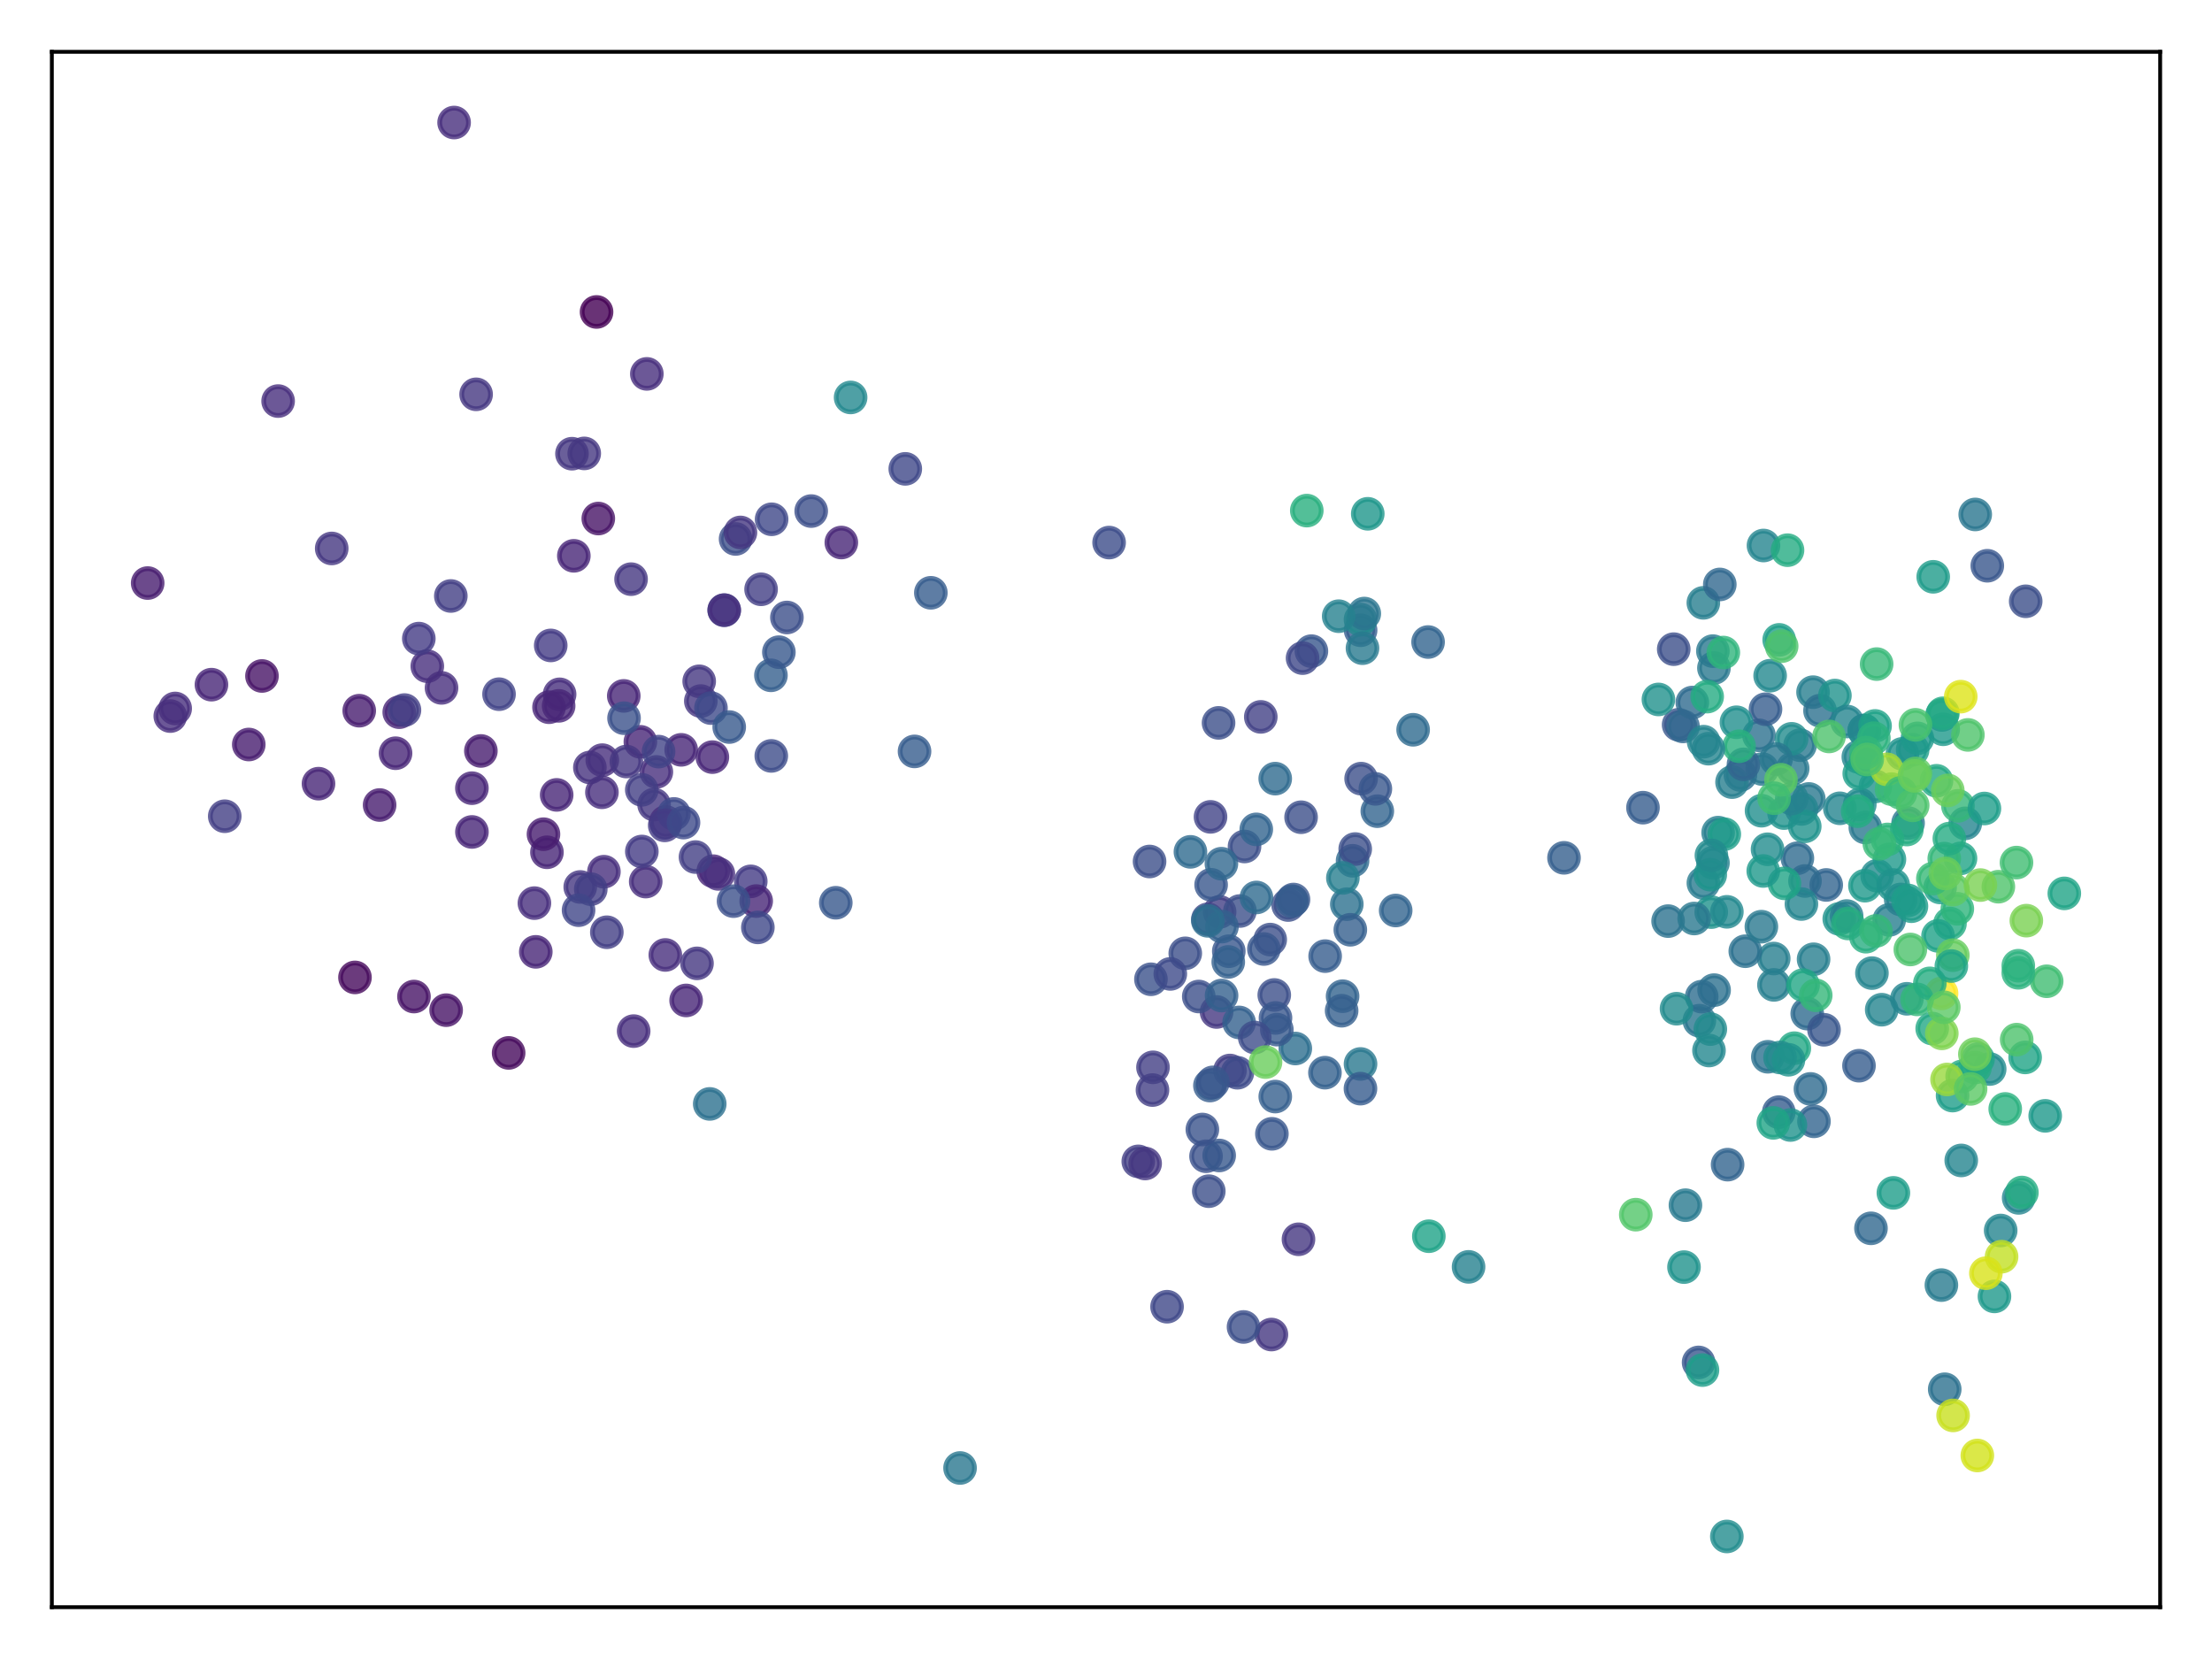 <?xml version="1.0" encoding="utf-8" standalone="no"?>
<!DOCTYPE svg PUBLIC "-//W3C//DTD SVG 1.1//EN"
  "http://www.w3.org/Graphics/SVG/1.1/DTD/svg11.dtd">
<svg xmlns:xlink="http://www.w3.org/1999/xlink" width="460.8pt" height="345.6pt" viewBox="0 0 460.8 345.6" xmlns="http://www.w3.org/2000/svg" version="1.1">
 <defs>
  <style type="text/css">*{stroke-linejoin: round; stroke-linecap: butt}</style>
 </defs>
 <g id="figure_1">
  <g id="patch_1">
   <path d="M 0 345.6 
L 460.8 345.6 
L 460.8 0 
L 0 0 
z
" style="fill: #ffffff"/>
  </g>
  <g id="axes_1">
   <g id="patch_2">
    <path d="M 10.8 334.8 
L 450 334.8 
L 450 10.8 
L 10.8 10.8 
z
" style="fill: #ffffff"/>
   </g>
   <g id="PathCollection_1">
    <defs>
     <path id="C0_0_48291df5bd" d="M 0 3 
C 0.796 3 1.559 2.684 2.121 2.121 
C 2.684 1.559 3 0.796 3 -0 
C 3 -0.796 2.684 -1.559 2.121 -2.121 
C 1.559 -2.684 0.796 -3 0 -3 
C -0.796 -3 -1.559 -2.684 -2.121 -2.121 
C -2.684 -1.559 -3 -0.796 -3 0 
C -3 0.796 -2.684 1.559 -2.121 2.121 
C -1.559 2.684 -0.796 3 0 3 
z
"/>
    </defs>
    <g clip-path="url(#pb1b9890275)">
     <use xlink:href="#C0_0_48291df5bd" x="163.928" y="128.633" style="fill: #3c4f8a; fill-opacity: 0.8; stroke: #3c4f8a; stroke-opacity: 0.8"/>
    </g>
    <g clip-path="url(#pb1b9890275)">
     <use xlink:href="#C0_0_48291df5bd" x="131.463" y="120.65" style="fill: #453781; fill-opacity: 0.8; stroke: #453781; stroke-opacity: 0.8"/>
    </g>
    <g clip-path="url(#pb1b9890275)">
     <use xlink:href="#C0_0_48291df5bd" x="153.237" y="112.274" style="fill: #3c4f8a; fill-opacity: 0.8; stroke: #3c4f8a; stroke-opacity: 0.8"/>
    </g>
    <g clip-path="url(#pb1b9890275)">
     <use xlink:href="#C0_0_48291df5bd" x="158.547" y="122.762" style="fill: #423f85; fill-opacity: 0.8; stroke: #423f85; stroke-opacity: 0.8"/>
    </g>
    <g clip-path="url(#pb1b9890275)">
     <use xlink:href="#C0_0_48291df5bd" x="160.741" y="108.177" style="fill: #3f4788; fill-opacity: 0.8; stroke: #3f4788; stroke-opacity: 0.8"/>
    </g>
    <g clip-path="url(#pb1b9890275)">
     <use xlink:href="#C0_0_48291df5bd" x="69.1" y="114.252" style="fill: #453781; fill-opacity: 0.8; stroke: #453781; stroke-opacity: 0.8"/>
    </g>
    <g clip-path="url(#pb1b9890275)">
     <use xlink:href="#C0_0_48291df5bd" x="36.493" y="147.587" style="fill: #472f7d; fill-opacity: 0.8; stroke: #472f7d; stroke-opacity: 0.8"/>
    </g>
    <g clip-path="url(#pb1b9890275)">
     <use xlink:href="#C0_0_48291df5bd" x="57.938" y="83.55" style="fill: #472f7d; fill-opacity: 0.8; stroke: #472f7d; stroke-opacity: 0.8"/>
    </g>
    <g clip-path="url(#pb1b9890275)">
     <use xlink:href="#C0_0_48291df5bd" x="35.475" y="149.172" style="fill: #472f7d; fill-opacity: 0.8; stroke: #472f7d; stroke-opacity: 0.8"/>
    </g>
    <g clip-path="url(#pb1b9890275)">
     <use xlink:href="#C0_0_48291df5bd" x="99.184" y="82.144" style="fill: #453781; fill-opacity: 0.8; stroke: #453781; stroke-opacity: 0.8"/>
    </g>
    <g clip-path="url(#pb1b9890275)">
     <use xlink:href="#C0_0_48291df5bd" x="121.707" y="94.452" style="fill: #453781; fill-opacity: 0.8; stroke: #453781; stroke-opacity: 0.8"/>
    </g>
    <g clip-path="url(#pb1b9890275)">
     <use xlink:href="#C0_0_48291df5bd" x="134.748" y="77.887" style="fill: #472f7d; fill-opacity: 0.8; stroke: #472f7d; stroke-opacity: 0.8"/>
    </g>
    <g clip-path="url(#pb1b9890275)">
     <use xlink:href="#C0_0_48291df5bd" x="119.152" y="94.514" style="fill: #453781; fill-opacity: 0.8; stroke: #453781; stroke-opacity: 0.8"/>
    </g>
    <g clip-path="url(#pb1b9890275)">
     <use xlink:href="#C0_0_48291df5bd" x="94.597" y="25.527" style="fill: #472f7d; fill-opacity: 0.8; stroke: #472f7d; stroke-opacity: 0.8"/>
    </g>
    <g clip-path="url(#pb1b9890275)">
     <use xlink:href="#C0_0_48291df5bd" x="373.447" y="160.087" style="fill: #2a788e; fill-opacity: 0.8; stroke: #2a788e; stroke-opacity: 0.8"/>
    </g>
    <g clip-path="url(#pb1b9890275)">
     <use xlink:href="#C0_0_48291df5bd" x="281.765" y="179.316" style="fill: #2f6b8e; fill-opacity: 0.8; stroke: #2f6b8e; stroke-opacity: 0.8"/>
    </g>
    <g clip-path="url(#pb1b9890275)">
     <use xlink:href="#C0_0_48291df5bd" x="282.315" y="176.873" style="fill: #3c4f8a; fill-opacity: 0.8; stroke: #3c4f8a; stroke-opacity: 0.8"/>
    </g>
    <g clip-path="url(#pb1b9890275)">
     <use xlink:href="#C0_0_48291df5bd" x="290.744" y="189.674" style="fill: #32648e; fill-opacity: 0.8; stroke: #32648e; stroke-opacity: 0.8"/>
    </g>
    <g clip-path="url(#pb1b9890275)">
     <use xlink:href="#C0_0_48291df5bd" x="388.364" y="152.178" style="fill: #228b8d; fill-opacity: 0.8; stroke: #228b8d; stroke-opacity: 0.8"/>
    </g>
    <g clip-path="url(#pb1b9890275)">
     <use xlink:href="#C0_0_48291df5bd" x="420.523" y="249.542" style="fill: #25848e; fill-opacity: 0.8; stroke: #25848e; stroke-opacity: 0.8"/>
    </g>
    <g clip-path="url(#pb1b9890275)">
     <use xlink:href="#C0_0_48291df5bd" x="369.545" y="205.169" style="fill: #277e8e; fill-opacity: 0.8; stroke: #277e8e; stroke-opacity: 0.8"/>
    </g>
    <g clip-path="url(#pb1b9890275)">
     <use xlink:href="#C0_0_48291df5bd" x="374.979" y="155.237" style="fill: #2a788e; fill-opacity: 0.8; stroke: #2a788e; stroke-opacity: 0.8"/>
    </g>
    <g clip-path="url(#pb1b9890275)">
     <use xlink:href="#C0_0_48291df5bd" x="377.801" y="199.833" style="fill: #277e8e; fill-opacity: 0.8; stroke: #277e8e; stroke-opacity: 0.8"/>
    </g>
    <g clip-path="url(#pb1b9890275)">
     <use xlink:href="#C0_0_48291df5bd" x="367.366" y="113.64" style="fill: #25848e; fill-opacity: 0.8; stroke: #25848e; stroke-opacity: 0.8"/>
    </g>
    <g clip-path="url(#pb1b9890275)">
     <use xlink:href="#C0_0_48291df5bd" x="286.918" y="168.984" style="fill: #32648e; fill-opacity: 0.8; stroke: #32648e; stroke-opacity: 0.8"/>
    </g>
    <g clip-path="url(#pb1b9890275)">
     <use xlink:href="#C0_0_48291df5bd" x="73.948" y="203.612" style="fill: #460a5d; fill-opacity: 0.8; stroke: #460a5d; stroke-opacity: 0.8"/>
    </g>
    <g clip-path="url(#pb1b9890275)">
     <use xlink:href="#C0_0_48291df5bd" x="105.958" y="219.339" style="fill: #460a5d; fill-opacity: 0.8; stroke: #460a5d; stroke-opacity: 0.8"/>
    </g>
    <g clip-path="url(#pb1b9890275)">
     <use xlink:href="#C0_0_48291df5bd" x="92.939" y="210.435" style="fill: #481467; fill-opacity: 0.8; stroke: #481467; stroke-opacity: 0.8"/>
    </g>
    <g clip-path="url(#pb1b9890275)">
     <use xlink:href="#C0_0_48291df5bd" x="124.273" y="64.986" style="fill: #440154; fill-opacity: 0.8; stroke: #440154; stroke-opacity: 0.8"/>
    </g>
    <g clip-path="url(#pb1b9890275)">
     <use xlink:href="#C0_0_48291df5bd" x="388.364" y="152.178" style="fill: #228b8d; fill-opacity: 0.8; stroke: #228b8d; stroke-opacity: 0.8"/>
    </g>
    <g clip-path="url(#pb1b9890275)">
     <use xlink:href="#C0_0_48291df5bd" x="371.657" y="169.384" style="fill: #20928c; fill-opacity: 0.8; stroke: #20928c; stroke-opacity: 0.8"/>
    </g>
    <g clip-path="url(#pb1b9890275)">
     <use xlink:href="#C0_0_48291df5bd" x="377.69" y="144.191" style="fill: #277e8e; fill-opacity: 0.8; stroke: #277e8e; stroke-opacity: 0.8"/>
    </g>
    <g clip-path="url(#pb1b9890275)">
     <use xlink:href="#C0_0_48291df5bd" x="273.191" y="135.648" style="fill: #39568c; fill-opacity: 0.8; stroke: #39568c; stroke-opacity: 0.8"/>
    </g>
    <g clip-path="url(#pb1b9890275)">
     <use xlink:href="#C0_0_48291df5bd" x="254.069" y="189.964" style="fill: #423f85; fill-opacity: 0.8; stroke: #423f85; stroke-opacity: 0.8"/>
    </g>
    <g clip-path="url(#pb1b9890275)">
     <use xlink:href="#C0_0_48291df5bd" x="251.626" y="191.5" style="fill: #3f4788; fill-opacity: 0.8; stroke: #3f4788; stroke-opacity: 0.8"/>
    </g>
    <g clip-path="url(#pb1b9890275)">
     <use xlink:href="#C0_0_48291df5bd" x="255.981" y="198.156" style="fill: #39568c; fill-opacity: 0.8; stroke: #39568c; stroke-opacity: 0.8"/>
    </g>
    <g clip-path="url(#pb1b9890275)">
     <use xlink:href="#C0_0_48291df5bd" x="258.297" y="189.782" style="fill: #3c4f8a; fill-opacity: 0.8; stroke: #3c4f8a; stroke-opacity: 0.8"/>
    </g>
    <g clip-path="url(#pb1b9890275)">
     <use xlink:href="#C0_0_48291df5bd" x="116.576" y="144.641" style="fill: #472f7d; fill-opacity: 0.8; stroke: #472f7d; stroke-opacity: 0.8"/>
    </g>
    <g clip-path="url(#pb1b9890275)">
     <use xlink:href="#C0_0_48291df5bd" x="89.016" y="138.781" style="fill: #472f7d; fill-opacity: 0.8; stroke: #472f7d; stroke-opacity: 0.8"/>
    </g>
    <g clip-path="url(#pb1b9890275)">
     <use xlink:href="#C0_0_48291df5bd" x="125.391" y="165.049" style="fill: #472f7d; fill-opacity: 0.8; stroke: #472f7d; stroke-opacity: 0.8"/>
    </g>
    <g clip-path="url(#pb1b9890275)">
     <use xlink:href="#C0_0_48291df5bd" x="136.732" y="160.809" style="fill: #472f7d; fill-opacity: 0.8; stroke: #472f7d; stroke-opacity: 0.8"/>
    </g>
    <g clip-path="url(#pb1b9890275)">
     <use xlink:href="#C0_0_48291df5bd" x="74.835" y="148.053" style="fill: #481d6f; fill-opacity: 0.8; stroke: #481d6f; stroke-opacity: 0.8"/>
    </g>
    <g clip-path="url(#pb1b9890275)">
     <use xlink:href="#C0_0_48291df5bd" x="82.4" y="156.911" style="fill: #482677; fill-opacity: 0.8; stroke: #482677; stroke-opacity: 0.8"/>
    </g>
    <g clip-path="url(#pb1b9890275)">
     <use xlink:href="#C0_0_48291df5bd" x="66.349" y="163.254" style="fill: #482677; fill-opacity: 0.8; stroke: #482677; stroke-opacity: 0.8"/>
    </g>
    <g clip-path="url(#pb1b9890275)">
     <use xlink:href="#C0_0_48291df5bd" x="253.849" y="150.588" style="fill: #3c4f8a; fill-opacity: 0.8; stroke: #3c4f8a; stroke-opacity: 0.8"/>
    </g>
    <g clip-path="url(#pb1b9890275)">
     <use xlink:href="#C0_0_48291df5bd" x="377.151" y="226.84" style="fill: #2f6b8e; fill-opacity: 0.8; stroke: #2f6b8e; stroke-opacity: 0.8"/>
    </g>
    <g clip-path="url(#pb1b9890275)">
     <use xlink:href="#C0_0_48291df5bd" x="252.298" y="184.318" style="fill: #39568c; fill-opacity: 0.8; stroke: #39568c; stroke-opacity: 0.8"/>
    </g>
    <g clip-path="url(#pb1b9890275)">
     <use xlink:href="#C0_0_48291df5bd" x="259.257" y="176.337" style="fill: #3c4f8a; fill-opacity: 0.8; stroke: #3c4f8a; stroke-opacity: 0.8"/>
    </g>
    <g clip-path="url(#pb1b9890275)">
     <use xlink:href="#C0_0_48291df5bd" x="379.141" y="148.047" style="fill: #2c718e; fill-opacity: 0.8; stroke: #2c718e; stroke-opacity: 0.8"/>
    </g>
    <g clip-path="url(#pb1b9890275)">
     <use xlink:href="#C0_0_48291df5bd" x="382.244" y="144.896" style="fill: #20928c; fill-opacity: 0.8; stroke: #20928c; stroke-opacity: 0.8"/>
    </g>
    <g clip-path="url(#pb1b9890275)">
     <use xlink:href="#C0_0_48291df5bd" x="406.758" y="228.229" style="fill: #1f9e89; fill-opacity: 0.8; stroke: #1f9e89; stroke-opacity: 0.8"/>
    </g>
    <g clip-path="url(#pb1b9890275)">
     <use xlink:href="#C0_0_48291df5bd" x="398.439" y="156.189" style="fill: #1f9e89; fill-opacity: 0.8; stroke: #1f9e89; stroke-opacity: 0.8"/>
    </g>
    <g clip-path="url(#pb1b9890275)">
     <use xlink:href="#C0_0_48291df5bd" x="421.873" y="220.281" style="fill: #20a486; fill-opacity: 0.8; stroke: #20a486; stroke-opacity: 0.8"/>
    </g>
    <g clip-path="url(#pb1b9890275)">
     <use xlink:href="#C0_0_48291df5bd" x="426.361" y="204.418" style="fill: #40bd72; fill-opacity: 0.8; stroke: #40bd72; stroke-opacity: 0.8"/>
    </g>
    <g clip-path="url(#pb1b9890275)">
     <use xlink:href="#C0_0_48291df5bd" x="414.487" y="222.701" style="fill: #228b8d; fill-opacity: 0.8; stroke: #228b8d; stroke-opacity: 0.8"/>
    </g>
    <g clip-path="url(#pb1b9890275)">
     <use xlink:href="#C0_0_48291df5bd" x="408.563" y="241.741" style="fill: #25848e; fill-opacity: 0.8; stroke: #25848e; stroke-opacity: 0.8"/>
    </g>
    <g clip-path="url(#pb1b9890275)">
     <use xlink:href="#C0_0_48291df5bd" x="376.806" y="166.436" style="fill: #2a788e; fill-opacity: 0.8; stroke: #2a788e; stroke-opacity: 0.8"/>
    </g>
    <g clip-path="url(#pb1b9890275)">
     <use xlink:href="#C0_0_48291df5bd" x="393.559" y="191.633" style="fill: #277e8e; fill-opacity: 0.8; stroke: #277e8e; stroke-opacity: 0.8"/>
    </g>
    <g clip-path="url(#pb1b9890275)">
     <use xlink:href="#C0_0_48291df5bd" x="405.121" y="289.407" style="fill: #2c718e; fill-opacity: 0.8; stroke: #2c718e; stroke-opacity: 0.8"/>
    </g>
    <g clip-path="url(#pb1b9890275)">
     <use xlink:href="#C0_0_48291df5bd" x="370.549" y="231.68" style="fill: #365d8d; fill-opacity: 0.8; stroke: #365d8d; stroke-opacity: 0.8"/>
    </g>
    <g clip-path="url(#pb1b9890275)">
     <use xlink:href="#C0_0_48291df5bd" x="380.438" y="184.353" style="fill: #32648e; fill-opacity: 0.8; stroke: #32648e; stroke-opacity: 0.8"/>
    </g>
    <g clip-path="url(#pb1b9890275)">
     <use xlink:href="#C0_0_48291df5bd" x="114.369" y="147.327" style="fill: #482677; fill-opacity: 0.8; stroke: #482677; stroke-opacity: 0.8"/>
    </g>
    <g clip-path="url(#pb1b9890275)">
     <use xlink:href="#C0_0_48291df5bd" x="91.978" y="143.299" style="fill: #472f7d; fill-opacity: 0.8; stroke: #472f7d; stroke-opacity: 0.8"/>
    </g>
    <g clip-path="url(#pb1b9890275)">
     <use xlink:href="#C0_0_48291df5bd" x="136.258" y="167.607" style="fill: #453781; fill-opacity: 0.8; stroke: #453781; stroke-opacity: 0.8"/>
    </g>
    <g clip-path="url(#pb1b9890275)">
     <use xlink:href="#C0_0_48291df5bd" x="125.467" y="158.354" style="fill: #472f7d; fill-opacity: 0.8; stroke: #472f7d; stroke-opacity: 0.8"/>
    </g>
    <g clip-path="url(#pb1b9890275)">
     <use xlink:href="#C0_0_48291df5bd" x="150.866" y="127.114" style="fill: #3f4788; fill-opacity: 0.8; stroke: #3f4788; stroke-opacity: 0.8"/>
    </g>
    <g clip-path="url(#pb1b9890275)">
     <use xlink:href="#C0_0_48291df5bd" x="54.572" y="140.818" style="fill: #481467; fill-opacity: 0.8; stroke: #481467; stroke-opacity: 0.8"/>
    </g>
    <g clip-path="url(#pb1b9890275)">
     <use xlink:href="#C0_0_48291df5bd" x="113.939" y="177.545" style="fill: #482677; fill-opacity: 0.8; stroke: #482677; stroke-opacity: 0.8"/>
    </g>
    <g clip-path="url(#pb1b9890275)">
     <use xlink:href="#C0_0_48291df5bd" x="113.217" y="173.78" style="fill: #481d6f; fill-opacity: 0.8; stroke: #481d6f; stroke-opacity: 0.8"/>
    </g>
    <g clip-path="url(#pb1b9890275)">
     <use xlink:href="#C0_0_48291df5bd" x="83.171" y="148.363" style="fill: #482677; fill-opacity: 0.8; stroke: #482677; stroke-opacity: 0.8"/>
    </g>
    <g clip-path="url(#pb1b9890275)">
     <use xlink:href="#C0_0_48291df5bd" x="413.993" y="117.857" style="fill: #39568c; fill-opacity: 0.8; stroke: #39568c; stroke-opacity: 0.8"/>
    </g>
    <g clip-path="url(#pb1b9890275)">
     <use xlink:href="#C0_0_48291df5bd" x="145.993" y="146.045" style="fill: #453781; fill-opacity: 0.8; stroke: #453781; stroke-opacity: 0.8"/>
    </g>
    <g clip-path="url(#pb1b9890275)">
     <use xlink:href="#C0_0_48291df5bd" x="148.588" y="181.483" style="fill: #482677; fill-opacity: 0.8; stroke: #482677; stroke-opacity: 0.8"/>
    </g>
    <g clip-path="url(#pb1b9890275)">
     <use xlink:href="#C0_0_48291df5bd" x="142.93" y="208.408" style="fill: #482677; fill-opacity: 0.8; stroke: #482677; stroke-opacity: 0.8"/>
    </g>
    <g clip-path="url(#pb1b9890275)">
     <use xlink:href="#C0_0_48291df5bd" x="138.702" y="171.234" style="fill: #472f7d; fill-opacity: 0.8; stroke: #472f7d; stroke-opacity: 0.8"/>
    </g>
    <g clip-path="url(#pb1b9890275)">
     <use xlink:href="#C0_0_48291df5bd" x="348.668" y="135.233" style="fill: #3c4f8a; fill-opacity: 0.8; stroke: #3c4f8a; stroke-opacity: 0.8"/>
    </g>
    <g clip-path="url(#pb1b9890275)">
     <use xlink:href="#C0_0_48291df5bd" x="376.477" y="211.152" style="fill: #2f6b8e; fill-opacity: 0.8; stroke: #2f6b8e; stroke-opacity: 0.8"/>
    </g>
    <g clip-path="url(#pb1b9890275)">
     <use xlink:href="#C0_0_48291df5bd" x="359.893" y="242.618" style="fill: #32648e; fill-opacity: 0.8; stroke: #32648e; stroke-opacity: 0.8"/>
    </g>
    <g clip-path="url(#pb1b9890275)">
     <use xlink:href="#C0_0_48291df5bd" x="397.234" y="208.067" style="fill: #25848e; fill-opacity: 0.8; stroke: #25848e; stroke-opacity: 0.8"/>
    </g>
    <g clip-path="url(#pb1b9890275)">
     <use xlink:href="#C0_0_48291df5bd" x="374.43" y="178.786" style="fill: #2f6b8e; fill-opacity: 0.8; stroke: #2f6b8e; stroke-opacity: 0.8"/>
    </g>
    <g clip-path="url(#pb1b9890275)">
     <use xlink:href="#C0_0_48291df5bd" x="383.152" y="191.414" style="fill: #20928c; fill-opacity: 0.8; stroke: #20928c; stroke-opacity: 0.8"/>
    </g>
    <g clip-path="url(#pb1b9890275)">
     <use xlink:href="#C0_0_48291df5bd" x="366.425" y="153.179" style="fill: #2c718e; fill-opacity: 0.8; stroke: #2c718e; stroke-opacity: 0.8"/>
    </g>
    <g clip-path="url(#pb1b9890275)">
     <use xlink:href="#C0_0_48291df5bd" x="390.687" y="163.821" style="fill: #20928c; fill-opacity: 0.8; stroke: #20928c; stroke-opacity: 0.8"/>
    </g>
    <g clip-path="url(#pb1b9890275)">
     <use xlink:href="#C0_0_48291df5bd" x="391.05" y="182.429" style="fill: #228b8d; fill-opacity: 0.8; stroke: #228b8d; stroke-opacity: 0.8"/>
    </g>
    <g clip-path="url(#pb1b9890275)">
     <use xlink:href="#C0_0_48291df5bd" x="116.376" y="147.044" style="fill: #482677; fill-opacity: 0.8; stroke: #482677; stroke-opacity: 0.8"/>
    </g>
    <g clip-path="url(#pb1b9890275)">
     <use xlink:href="#C0_0_48291df5bd" x="150.869" y="127.099" style="fill: #472f7d; fill-opacity: 0.8; stroke: #472f7d; stroke-opacity: 0.8"/>
    </g>
    <g clip-path="url(#pb1b9890275)">
     <use xlink:href="#C0_0_48291df5bd" x="133.4" y="154.535" style="fill: #482677; fill-opacity: 0.8; stroke: #482677; stroke-opacity: 0.8"/>
    </g>
    <g clip-path="url(#pb1b9890275)">
     <use xlink:href="#C0_0_48291df5bd" x="149.649" y="182.052" style="fill: #472f7d; fill-opacity: 0.8; stroke: #472f7d; stroke-opacity: 0.8"/>
    </g>
    <g clip-path="url(#pb1b9890275)">
     <use xlink:href="#C0_0_48291df5bd" x="145.655" y="141.93" style="fill: #453781; fill-opacity: 0.8; stroke: #453781; stroke-opacity: 0.8"/>
    </g>
    <g clip-path="url(#pb1b9890275)">
     <use xlink:href="#C0_0_48291df5bd" x="51.824" y="155.096" style="fill: #481d6f; fill-opacity: 0.8; stroke: #481d6f; stroke-opacity: 0.8"/>
    </g>
    <g clip-path="url(#pb1b9890275)">
     <use xlink:href="#C0_0_48291df5bd" x="98.303" y="164.191" style="fill: #482677; fill-opacity: 0.8; stroke: #482677; stroke-opacity: 0.8"/>
    </g>
    <g clip-path="url(#pb1b9890275)">
     <use xlink:href="#C0_0_48291df5bd" x="115.965" y="165.591" style="fill: #482677; fill-opacity: 0.8; stroke: #482677; stroke-opacity: 0.8"/>
    </g>
    <g clip-path="url(#pb1b9890275)">
     <use xlink:href="#C0_0_48291df5bd" x="134.513" y="183.65" style="fill: #472f7d; fill-opacity: 0.8; stroke: #472f7d; stroke-opacity: 0.8"/>
    </g>
    <g clip-path="url(#pb1b9890275)">
     <use xlink:href="#C0_0_48291df5bd" x="44.049" y="142.628" style="fill: #482677; fill-opacity: 0.8; stroke: #482677; stroke-opacity: 0.8"/>
    </g>
    <g clip-path="url(#pb1b9890275)">
     <use xlink:href="#C0_0_48291df5bd" x="30.764" y="121.462" style="fill: #481d6f; fill-opacity: 0.8; stroke: #481d6f; stroke-opacity: 0.8"/>
    </g>
    <g clip-path="url(#pb1b9890275)">
     <use xlink:href="#C0_0_48291df5bd" x="119.541" y="115.787" style="fill: #482677; fill-opacity: 0.8; stroke: #482677; stroke-opacity: 0.8"/>
    </g>
    <g clip-path="url(#pb1b9890275)">
     <use xlink:href="#C0_0_48291df5bd" x="264.608" y="195.731" style="fill: #3c4f8a; fill-opacity: 0.8; stroke: #3c4f8a; stroke-opacity: 0.8"/>
    </g>
    <g clip-path="url(#pb1b9890275)">
     <use xlink:href="#C0_0_48291df5bd" x="256.222" y="223.005" style="fill: #423f85; fill-opacity: 0.8; stroke: #423f85; stroke-opacity: 0.8"/>
    </g>
    <g clip-path="url(#pb1b9890275)">
     <use xlink:href="#C0_0_48291df5bd" x="268.345" y="188.535" style="fill: #3c4f8a; fill-opacity: 0.8; stroke: #3c4f8a; stroke-opacity: 0.8"/>
    </g>
    <g clip-path="url(#pb1b9890275)">
     <use xlink:href="#C0_0_48291df5bd" x="265.452" y="207.271" style="fill: #3c4f8a; fill-opacity: 0.8; stroke: #3c4f8a; stroke-opacity: 0.8"/>
    </g>
    <g clip-path="url(#pb1b9890275)">
     <use xlink:href="#C0_0_48291df5bd" x="280.565" y="188.356" style="fill: #2c718e; fill-opacity: 0.8; stroke: #2c718e; stroke-opacity: 0.8"/>
    </g>
    <g clip-path="url(#pb1b9890275)">
     <use xlink:href="#C0_0_48291df5bd" x="416.777" y="256.335" style="fill: #25848e; fill-opacity: 0.8; stroke: #25848e; stroke-opacity: 0.8"/>
    </g>
    <g clip-path="url(#pb1b9890275)">
     <use xlink:href="#C0_0_48291df5bd" x="86.237" y="207.6" style="fill: #481467; fill-opacity: 0.8; stroke: #481467; stroke-opacity: 0.8"/>
    </g>
    <g clip-path="url(#pb1b9890275)">
     <use xlink:href="#C0_0_48291df5bd" x="79.081" y="167.699" style="fill: #481d6f; fill-opacity: 0.8; stroke: #481d6f; stroke-opacity: 0.8"/>
    </g>
    <g clip-path="url(#pb1b9890275)">
     <use xlink:href="#C0_0_48291df5bd" x="98.313" y="173.31" style="fill: #482677; fill-opacity: 0.8; stroke: #482677; stroke-opacity: 0.8"/>
    </g>
    <g clip-path="url(#pb1b9890275)">
     <use xlink:href="#C0_0_48291df5bd" x="100.177" y="156.438" style="fill: #481d6f; fill-opacity: 0.8; stroke: #481d6f; stroke-opacity: 0.8"/>
    </g>
    <g clip-path="url(#pb1b9890275)">
     <use xlink:href="#C0_0_48291df5bd" x="271.039" y="170.243" style="fill: #3c4f8a; fill-opacity: 0.8; stroke: #3c4f8a; stroke-opacity: 0.8"/>
    </g>
    <g clip-path="url(#pb1b9890275)">
     <use xlink:href="#C0_0_48291df5bd" x="387.26" y="222.006" style="fill: #365d8d; fill-opacity: 0.8; stroke: #365d8d; stroke-opacity: 0.8"/>
    </g>
    <g clip-path="url(#pb1b9890275)">
     <use xlink:href="#C0_0_48291df5bd" x="377.882" y="233.594" style="fill: #32648e; fill-opacity: 0.8; stroke: #32648e; stroke-opacity: 0.8"/>
    </g>
    <g clip-path="url(#pb1b9890275)">
     <use xlink:href="#C0_0_48291df5bd" x="376.014" y="183.526" style="fill: #2f6b8e; fill-opacity: 0.8; stroke: #2f6b8e; stroke-opacity: 0.8"/>
    </g>
    <g clip-path="url(#pb1b9890275)">
     <use xlink:href="#C0_0_48291df5bd" x="421.99" y="125.259" style="fill: #3c4f8a; fill-opacity: 0.8; stroke: #3c4f8a; stroke-opacity: 0.8"/>
    </g>
    <g clip-path="url(#pb1b9890275)">
     <use xlink:href="#C0_0_48291df5bd" x="379.976" y="214.519" style="fill: #39568c; fill-opacity: 0.8; stroke: #39568c; stroke-opacity: 0.8"/>
    </g>
    <g clip-path="url(#pb1b9890275)">
     <use xlink:href="#C0_0_48291df5bd" x="297.495" y="133.747" style="fill: #32648e; fill-opacity: 0.8; stroke: #32648e; stroke-opacity: 0.8"/>
    </g>
    <g clip-path="url(#pb1b9890275)">
     <use xlink:href="#C0_0_48291df5bd" x="383.268" y="168.383" style="fill: #25848e; fill-opacity: 0.8; stroke: #25848e; stroke-opacity: 0.8"/>
    </g>
    <g clip-path="url(#pb1b9890275)">
     <use xlink:href="#C0_0_48291df5bd" x="130.484" y="158.639" style="fill: #453781; fill-opacity: 0.8; stroke: #453781; stroke-opacity: 0.8"/>
    </g>
    <g clip-path="url(#pb1b9890275)">
     <use xlink:href="#C0_0_48291df5bd" x="46.818" y="170.037" style="fill: #423f85; fill-opacity: 0.8; stroke: #423f85; stroke-opacity: 0.8"/>
    </g>
    <g clip-path="url(#pb1b9890275)">
     <use xlink:href="#C0_0_48291df5bd" x="426.052" y="232.451" style="fill: #1f988b; fill-opacity: 0.8; stroke: #1f988b; stroke-opacity: 0.8"/>
    </g>
    <g clip-path="url(#pb1b9890275)">
     <use xlink:href="#C0_0_48291df5bd" x="388.583" y="172.375" style="fill: #2a788e; fill-opacity: 0.8; stroke: #2a788e; stroke-opacity: 0.8"/>
    </g>
    <g clip-path="url(#pb1b9890275)">
     <use xlink:href="#C0_0_48291df5bd" x="367.786" y="147.744" style="fill: #365d8d; fill-opacity: 0.8; stroke: #365d8d; stroke-opacity: 0.8"/>
    </g>
    <g clip-path="url(#pb1b9890275)">
     <use xlink:href="#C0_0_48291df5bd" x="349.688" y="150.977" style="fill: #39568c; fill-opacity: 0.8; stroke: #39568c; stroke-opacity: 0.8"/>
    </g>
    <g clip-path="url(#pb1b9890275)">
     <use xlink:href="#C0_0_48291df5bd" x="154.243" y="110.918" style="fill: #453781; fill-opacity: 0.8; stroke: #453781; stroke-opacity: 0.8"/>
    </g>
    <g clip-path="url(#pb1b9890275)">
     <use xlink:href="#C0_0_48291df5bd" x="356.824" y="135.639" style="fill: #2a788e; fill-opacity: 0.8; stroke: #2a788e; stroke-opacity: 0.8"/>
    </g>
    <g clip-path="url(#pb1b9890275)">
     <use xlink:href="#C0_0_48291df5bd" x="283.44" y="131.291" style="fill: #365d8d; fill-opacity: 0.8; stroke: #365d8d; stroke-opacity: 0.8"/>
    </g>
    <g clip-path="url(#pb1b9890275)">
     <use xlink:href="#C0_0_48291df5bd" x="124.638" y="108.022" style="fill: #481467; fill-opacity: 0.8; stroke: #481467; stroke-opacity: 0.8"/>
    </g>
    <g clip-path="url(#pb1b9890275)">
     <use xlink:href="#C0_0_48291df5bd" x="276.051" y="199.179" style="fill: #365d8d; fill-opacity: 0.8; stroke: #365d8d; stroke-opacity: 0.8"/>
    </g>
    <g clip-path="url(#pb1b9890275)">
     <use xlink:href="#C0_0_48291df5bd" x="269.459" y="187.387" style="fill: #39568c; fill-opacity: 0.8; stroke: #39568c; stroke-opacity: 0.8"/>
    </g>
    <g clip-path="url(#pb1b9890275)">
     <use xlink:href="#C0_0_48291df5bd" x="253.432" y="210.815" style="fill: #453781; fill-opacity: 0.8; stroke: #453781; stroke-opacity: 0.8"/>
    </g>
    <g clip-path="url(#pb1b9890275)">
     <use xlink:href="#C0_0_48291df5bd" x="412.06" y="220.616" style="fill: #20a486; fill-opacity: 0.8; stroke: #20a486; stroke-opacity: 0.8"/>
    </g>
    <g clip-path="url(#pb1b9890275)">
     <use xlink:href="#C0_0_48291df5bd" x="375.269" y="188.325" style="fill: #25848e; fill-opacity: 0.8; stroke: #25848e; stroke-opacity: 0.8"/>
    </g>
    <g clip-path="url(#pb1b9890275)">
     <use xlink:href="#C0_0_48291df5bd" x="421.198" y="248.423" style="fill: #25ab82; fill-opacity: 0.8; stroke: #25ab82; stroke-opacity: 0.8"/>
    </g>
    <g clip-path="url(#pb1b9890275)">
     <use xlink:href="#C0_0_48291df5bd" x="369.497" y="199.682" style="fill: #277e8e; fill-opacity: 0.8; stroke: #277e8e; stroke-opacity: 0.8"/>
    </g>
    <g clip-path="url(#pb1b9890275)">
     <use xlink:href="#C0_0_48291df5bd" x="240.188" y="222.344" style="fill: #423f85; fill-opacity: 0.8; stroke: #423f85; stroke-opacity: 0.8"/>
    </g>
    <g clip-path="url(#pb1b9890275)">
     <use xlink:href="#C0_0_48291df5bd" x="240.083" y="227.08" style="fill: #423f85; fill-opacity: 0.8; stroke: #423f85; stroke-opacity: 0.8"/>
    </g>
    <g clip-path="url(#pb1b9890275)">
     <use xlink:href="#C0_0_48291df5bd" x="249.724" y="207.593" style="fill: #3c4f8a; fill-opacity: 0.8; stroke: #3c4f8a; stroke-opacity: 0.8"/>
    </g>
    <g clip-path="url(#pb1b9890275)">
     <use xlink:href="#C0_0_48291df5bd" x="144.885" y="178.541" style="fill: #423f85; fill-opacity: 0.8; stroke: #423f85; stroke-opacity: 0.8"/>
    </g>
    <g clip-path="url(#pb1b9890275)">
     <use xlink:href="#C0_0_48291df5bd" x="111.616" y="198.287" style="fill: #482677; fill-opacity: 0.8; stroke: #482677; stroke-opacity: 0.8"/>
    </g>
    <g clip-path="url(#pb1b9890275)">
     <use xlink:href="#C0_0_48291df5bd" x="125.805" y="181.593" style="fill: #472f7d; fill-opacity: 0.8; stroke: #472f7d; stroke-opacity: 0.8"/>
    </g>
    <g clip-path="url(#pb1b9890275)">
     <use xlink:href="#C0_0_48291df5bd" x="132.004" y="214.799" style="fill: #472f7d; fill-opacity: 0.8; stroke: #472f7d; stroke-opacity: 0.8"/>
    </g>
    <g clip-path="url(#pb1b9890275)">
     <use xlink:href="#C0_0_48291df5bd" x="138.598" y="198.933" style="fill: #472f7d; fill-opacity: 0.8; stroke: #472f7d; stroke-opacity: 0.8"/>
    </g>
    <g clip-path="url(#pb1b9890275)">
     <use xlink:href="#C0_0_48291df5bd" x="388.501" y="184.503" style="fill: #1f988b; fill-opacity: 0.8; stroke: #1f988b; stroke-opacity: 0.8"/>
    </g>
    <g clip-path="url(#pb1b9890275)">
     <use xlink:href="#C0_0_48291df5bd" x="409.408" y="171.516" style="fill: #25848e; fill-opacity: 0.8; stroke: #25848e; stroke-opacity: 0.8"/>
    </g>
    <g clip-path="url(#pb1b9890275)">
     <use xlink:href="#C0_0_48291df5bd" x="387.124" y="157.67" style="fill: #25848e; fill-opacity: 0.8; stroke: #25848e; stroke-opacity: 0.8"/>
    </g>
    <g clip-path="url(#pb1b9890275)">
     <use xlink:href="#C0_0_48291df5bd" x="430.036" y="186.106" style="fill: #20a486; fill-opacity: 0.8; stroke: #20a486; stroke-opacity: 0.8"/>
    </g>
    <g clip-path="url(#pb1b9890275)">
     <use xlink:href="#C0_0_48291df5bd" x="411.426" y="222.381" style="fill: #25ab82; fill-opacity: 0.8; stroke: #25ab82; stroke-opacity: 0.8"/>
    </g>
    <g clip-path="url(#pb1b9890275)">
     <use xlink:href="#C0_0_48291df5bd" x="396.303" y="157.042" style="fill: #20928c; fill-opacity: 0.8; stroke: #20928c; stroke-opacity: 0.8"/>
    </g>
    <g clip-path="url(#pb1b9890275)">
     <use xlink:href="#C0_0_48291df5bd" x="397.489" y="171.46" style="fill: #2a788e; fill-opacity: 0.8; stroke: #2a788e; stroke-opacity: 0.8"/>
    </g>
    <g clip-path="url(#pb1b9890275)">
     <use xlink:href="#C0_0_48291df5bd" x="384.778" y="150.3" style="fill: #25848e; fill-opacity: 0.8; stroke: #25848e; stroke-opacity: 0.8"/>
    </g>
    <g clip-path="url(#pb1b9890275)">
     <use xlink:href="#C0_0_48291df5bd" x="367.102" y="160.21" style="fill: #2a788e; fill-opacity: 0.8; stroke: #2a788e; stroke-opacity: 0.8"/>
    </g>
    <g clip-path="url(#pb1b9890275)">
     <use xlink:href="#C0_0_48291df5bd" x="375.299" y="168.518" style="fill: #25848e; fill-opacity: 0.8; stroke: #25848e; stroke-opacity: 0.8"/>
    </g>
    <g clip-path="url(#pb1b9890275)">
     <use xlink:href="#C0_0_48291df5bd" x="408.407" y="178.824" style="fill: #20a486; fill-opacity: 0.8; stroke: #20a486; stroke-opacity: 0.8"/>
    </g>
    <g clip-path="url(#pb1b9890275)">
     <use xlink:href="#C0_0_48291df5bd" x="263.291" y="197.695" style="fill: #39568c; fill-opacity: 0.8; stroke: #39568c; stroke-opacity: 0.8"/>
    </g>
    <g clip-path="url(#pb1b9890275)">
     <use xlink:href="#C0_0_48291df5bd" x="246.913" y="198.596" style="fill: #3c4f8a; fill-opacity: 0.8; stroke: #3c4f8a; stroke-opacity: 0.8"/>
    </g>
    <g clip-path="url(#pb1b9890275)">
     <use xlink:href="#C0_0_48291df5bd" x="264.859" y="278.01" style="fill: #453781; fill-opacity: 0.8; stroke: #453781; stroke-opacity: 0.8"/>
    </g>
    <g clip-path="url(#pb1b9890275)">
     <use xlink:href="#C0_0_48291df5bd" x="270.497" y="258.164" style="fill: #453781; fill-opacity: 0.8; stroke: #453781; stroke-opacity: 0.8"/>
    </g>
    <g clip-path="url(#pb1b9890275)">
     <use xlink:href="#C0_0_48291df5bd" x="84.255" y="147.92" style="fill: #423f85; fill-opacity: 0.8; stroke: #423f85; stroke-opacity: 0.8"/>
    </g>
    <g clip-path="url(#pb1b9890275)">
     <use xlink:href="#C0_0_48291df5bd" x="120.875" y="184.772" style="fill: #453781; fill-opacity: 0.8; stroke: #453781; stroke-opacity: 0.8"/>
    </g>
    <g clip-path="url(#pb1b9890275)">
     <use xlink:href="#C0_0_48291df5bd" x="126.414" y="194.205" style="fill: #423f85; fill-opacity: 0.8; stroke: #423f85; stroke-opacity: 0.8"/>
    </g>
    <g clip-path="url(#pb1b9890275)">
     <use xlink:href="#C0_0_48291df5bd" x="111.326" y="188.138" style="fill: #472f7d; fill-opacity: 0.8; stroke: #472f7d; stroke-opacity: 0.8"/>
    </g>
    <g clip-path="url(#pb1b9890275)">
     <use xlink:href="#C0_0_48291df5bd" x="243.119" y="272.212" style="fill: #3f4788; fill-opacity: 0.8; stroke: #3f4788; stroke-opacity: 0.8"/>
    </g>
    <g clip-path="url(#pb1b9890275)">
     <use xlink:href="#C0_0_48291df5bd" x="237.126" y="241.933" style="fill: #423f85; fill-opacity: 0.8; stroke: #423f85; stroke-opacity: 0.8"/>
    </g>
    <g clip-path="url(#pb1b9890275)">
     <use xlink:href="#C0_0_48291df5bd" x="238.552" y="242.378" style="fill: #453781; fill-opacity: 0.8; stroke: #453781; stroke-opacity: 0.8"/>
    </g>
    <g clip-path="url(#pb1b9890275)">
     <use xlink:href="#C0_0_48291df5bd" x="251.815" y="248.145" style="fill: #3c4f8a; fill-opacity: 0.8; stroke: #3c4f8a; stroke-opacity: 0.8"/>
    </g>
    <g clip-path="url(#pb1b9890275)">
     <use xlink:href="#C0_0_48291df5bd" x="261.705" y="172.773" style="fill: #32648e; fill-opacity: 0.8; stroke: #32648e; stroke-opacity: 0.8"/>
    </g>
    <g clip-path="url(#pb1b9890275)">
     <use xlink:href="#C0_0_48291df5bd" x="193.912" y="123.489" style="fill: #365d8d; fill-opacity: 0.8; stroke: #365d8d; stroke-opacity: 0.8"/>
    </g>
    <g clip-path="url(#pb1b9890275)">
     <use xlink:href="#C0_0_48291df5bd" x="175.265" y="113.02" style="fill: #482677; fill-opacity: 0.8; stroke: #482677; stroke-opacity: 0.8"/>
    </g>
    <g clip-path="url(#pb1b9890275)">
     <use xlink:href="#C0_0_48291df5bd" x="393.601" y="179.016" style="fill: #1f988b; fill-opacity: 0.8; stroke: #1f988b; stroke-opacity: 0.8"/>
    </g>
    <g clip-path="url(#pb1b9890275)">
     <use xlink:href="#C0_0_48291df5bd" x="363.577" y="198.157" style="fill: #2c718e; fill-opacity: 0.8; stroke: #2c718e; stroke-opacity: 0.8"/>
    </g>
    <g clip-path="url(#pb1b9890275)">
     <use xlink:href="#C0_0_48291df5bd" x="269.132" y="187.734" style="fill: #365d8d; fill-opacity: 0.8; stroke: #365d8d; stroke-opacity: 0.8"/>
    </g>
    <g clip-path="url(#pb1b9890275)">
     <use xlink:href="#C0_0_48291df5bd" x="368.274" y="220.146" style="fill: #2c718e; fill-opacity: 0.8; stroke: #2c718e; stroke-opacity: 0.8"/>
    </g>
    <g clip-path="url(#pb1b9890275)">
     <use xlink:href="#C0_0_48291df5bd" x="357.042" y="139.157" style="fill: #2a788e; fill-opacity: 0.8; stroke: #2a788e; stroke-opacity: 0.8"/>
    </g>
    <g clip-path="url(#pb1b9890275)">
     <use xlink:href="#C0_0_48291df5bd" x="395.952" y="187.372" style="fill: #277e8e; fill-opacity: 0.8; stroke: #277e8e; stroke-opacity: 0.8"/>
    </g>
    <g clip-path="url(#pb1b9890275)">
     <use xlink:href="#C0_0_48291df5bd" x="366.928" y="193.045" style="fill: #2a788e; fill-opacity: 0.8; stroke: #2a788e; stroke-opacity: 0.8"/>
    </g>
    <g clip-path="url(#pb1b9890275)">
     <use xlink:href="#C0_0_48291df5bd" x="283.545" y="162.205" style="fill: #3c4f8a; fill-opacity: 0.8; stroke: #3c4f8a; stroke-opacity: 0.8"/>
    </g>
    <g clip-path="url(#pb1b9890275)">
     <use xlink:href="#C0_0_48291df5bd" x="404.553" y="148.936" style="fill: #1f988b; fill-opacity: 0.8; stroke: #1f988b; stroke-opacity: 0.8"/>
    </g>
    <g clip-path="url(#pb1b9890275)">
     <use xlink:href="#C0_0_48291df5bd" x="265.71" y="212.057" style="fill: #39568c; fill-opacity: 0.8; stroke: #39568c; stroke-opacity: 0.8"/>
    </g>
    <g clip-path="url(#pb1b9890275)">
     <use xlink:href="#C0_0_48291df5bd" x="362.557" y="161.441" style="fill: #2c718e; fill-opacity: 0.8; stroke: #2c718e; stroke-opacity: 0.8"/>
    </g>
    <g clip-path="url(#pb1b9890275)">
     <use xlink:href="#C0_0_48291df5bd" x="357.076" y="206.262" style="fill: #2c718e; fill-opacity: 0.8; stroke: #2c718e; stroke-opacity: 0.8"/>
    </g>
    <g clip-path="url(#pb1b9890275)">
     <use xlink:href="#C0_0_48291df5bd" x="352.539" y="146.353" style="fill: #2f6b8e; fill-opacity: 0.8; stroke: #2f6b8e; stroke-opacity: 0.8"/>
    </g>
    <g clip-path="url(#pb1b9890275)">
     <use xlink:href="#C0_0_48291df5bd" x="354.839" y="125.581" style="fill: #277e8e; fill-opacity: 0.8; stroke: #277e8e; stroke-opacity: 0.8"/>
    </g>
    <g clip-path="url(#pb1b9890275)">
     <use xlink:href="#C0_0_48291df5bd" x="420.446" y="202.651" style="fill: #2cb17e; fill-opacity: 0.8; stroke: #2cb17e; stroke-opacity: 0.8"/>
    </g>
    <g clip-path="url(#pb1b9890275)">
     <use xlink:href="#C0_0_48291df5bd" x="375.962" y="172.145" style="fill: #20928c; fill-opacity: 0.8; stroke: #20928c; stroke-opacity: 0.8"/>
    </g>
    <g clip-path="url(#pb1b9890275)">
     <use xlink:href="#C0_0_48291df5bd" x="384.691" y="190.829" style="fill: #277e8e; fill-opacity: 0.8; stroke: #277e8e; stroke-opacity: 0.8"/>
    </g>
    <g clip-path="url(#pb1b9890275)">
     <use xlink:href="#C0_0_48291df5bd" x="360.815" y="162.93" style="fill: #277e8e; fill-opacity: 0.8; stroke: #277e8e; stroke-opacity: 0.8"/>
    </g>
    <g clip-path="url(#pb1b9890275)">
     <use xlink:href="#C0_0_48291df5bd" x="389.957" y="202.715" style="fill: #25848e; fill-opacity: 0.8; stroke: #25848e; stroke-opacity: 0.8"/>
    </g>
    <g clip-path="url(#pb1b9890275)">
     <use xlink:href="#C0_0_48291df5bd" x="387.431" y="167.573" style="fill: #228b8d; fill-opacity: 0.8; stroke: #228b8d; stroke-opacity: 0.8"/>
    </g>
    <g clip-path="url(#pb1b9890275)">
     <use xlink:href="#C0_0_48291df5bd" x="140.394" y="169.556" style="fill: #3e4a89; fill-opacity: 0.8; stroke: #3e4a89; stroke-opacity: 0.8"/>
    </g>
    <g clip-path="url(#pb1b9890275)">
     <use xlink:href="#C0_0_48291df5bd" x="133.699" y="164.538" style="fill: #423f85; fill-opacity: 0.8; stroke: #423f85; stroke-opacity: 0.8"/>
    </g>
    <g clip-path="url(#pb1b9890275)">
     <use xlink:href="#C0_0_48291df5bd" x="156.397" y="183.605" style="fill: #443b84; fill-opacity: 0.8; stroke: #443b84; stroke-opacity: 0.8"/>
    </g>
    <g clip-path="url(#pb1b9890275)">
     <use xlink:href="#C0_0_48291df5bd" x="122.881" y="159.879" style="fill: #46337f; fill-opacity: 0.8; stroke: #46337f; stroke-opacity: 0.8"/>
    </g>
    <g clip-path="url(#pb1b9890275)">
     <use xlink:href="#C0_0_48291df5bd" x="261.74" y="186.962" style="fill: #2f6b8e; fill-opacity: 0.8; stroke: #2f6b8e; stroke-opacity: 0.8"/>
    </g>
    <g clip-path="url(#pb1b9890275)">
     <use xlink:href="#C0_0_48291df5bd" x="247.989" y="177.455" style="fill: #2f6b8e; fill-opacity: 0.8; stroke: #2f6b8e; stroke-opacity: 0.8"/>
    </g>
    <g clip-path="url(#pb1b9890275)">
     <use xlink:href="#C0_0_48291df5bd" x="283.422" y="221.643" style="fill: #2a788e; fill-opacity: 0.8; stroke: #2a788e; stroke-opacity: 0.8"/>
    </g>
    <g clip-path="url(#pb1b9890275)">
     <use xlink:href="#C0_0_48291df5bd" x="269.836" y="218.424" style="fill: #2e6e8e; fill-opacity: 0.8; stroke: #2e6e8e; stroke-opacity: 0.8"/>
    </g>
    <g clip-path="url(#pb1b9890275)">
     <use xlink:href="#C0_0_48291df5bd" x="415.482" y="270.065" style="fill: #1f988b; fill-opacity: 0.8; stroke: #1f988b; stroke-opacity: 0.8"/>
    </g>
    <g clip-path="url(#pb1b9890275)">
     <use xlink:href="#C0_0_48291df5bd" x="404.428" y="267.709" style="fill: #297b8e; fill-opacity: 0.8; stroke: #297b8e; stroke-opacity: 0.8"/>
    </g>
    <g clip-path="url(#pb1b9890275)">
     <use xlink:href="#C0_0_48291df5bd" x="404.801" y="151.922" style="fill: #1f988b; fill-opacity: 0.8; stroke: #1f988b; stroke-opacity: 0.8"/>
    </g>
    <g clip-path="url(#pb1b9890275)">
     <use xlink:href="#C0_0_48291df5bd" x="420.449" y="201.178" style="fill: #2cb17e; fill-opacity: 0.8; stroke: #2cb17e; stroke-opacity: 0.8"/>
    </g>
    <g clip-path="url(#pb1b9890275)">
     <use xlink:href="#C0_0_48291df5bd" x="252.047" y="226.139" style="fill: #365d8d; fill-opacity: 0.8; stroke: #365d8d; stroke-opacity: 0.8"/>
    </g>
    <g clip-path="url(#pb1b9890275)">
     <use xlink:href="#C0_0_48291df5bd" x="259.049" y="276.43" style="fill: #3c4f8a; fill-opacity: 0.8; stroke: #3c4f8a; stroke-opacity: 0.8"/>
    </g>
    <g clip-path="url(#pb1b9890275)">
     <use xlink:href="#C0_0_48291df5bd" x="239.761" y="204" style="fill: #3b528b; fill-opacity: 0.8; stroke: #3b528b; stroke-opacity: 0.8"/>
    </g>
    <g clip-path="url(#pb1b9890275)">
     <use xlink:href="#C0_0_48291df5bd" x="257.772" y="223.473" style="fill: #3e4a89; fill-opacity: 0.8; stroke: #3e4a89; stroke-opacity: 0.8"/>
    </g>
    <g clip-path="url(#pb1b9890275)">
     <use xlink:href="#C0_0_48291df5bd" x="402.725" y="120.158" style="fill: #1e9b8a; fill-opacity: 0.8; stroke: #1e9b8a; stroke-opacity: 0.8"/>
    </g>
    <g clip-path="url(#pb1b9890275)">
     <use xlink:href="#C0_0_48291df5bd" x="406.216" y="192.39" style="fill: #25ab82; fill-opacity: 0.8; stroke: #25ab82; stroke-opacity: 0.8"/>
    </g>
    <g clip-path="url(#pb1b9890275)">
     <use xlink:href="#C0_0_48291df5bd" x="394.381" y="184.359" style="fill: #20928c; fill-opacity: 0.8; stroke: #20928c; stroke-opacity: 0.8"/>
    </g>
    <g clip-path="url(#pb1b9890275)">
     <use xlink:href="#C0_0_48291df5bd" x="368.75" y="140.761" style="fill: #23888e; fill-opacity: 0.8; stroke: #23888e; stroke-opacity: 0.8"/>
    </g>
    <g clip-path="url(#pb1b9890275)">
     <use xlink:href="#C0_0_48291df5bd" x="342.262" y="168.251" style="fill: #365d8d; fill-opacity: 0.8; stroke: #365d8d; stroke-opacity: 0.8"/>
    </g>
    <g clip-path="url(#pb1b9890275)">
     <use xlink:href="#C0_0_48291df5bd" x="141.907" y="156.205" style="fill: #482677; fill-opacity: 0.8; stroke: #482677; stroke-opacity: 0.8"/>
    </g>
    <g clip-path="url(#pb1b9890275)">
     <use xlink:href="#C0_0_48291df5bd" x="353.848" y="283.818" style="fill: #39568c; fill-opacity: 0.8; stroke: #39568c; stroke-opacity: 0.8"/>
    </g>
    <g clip-path="url(#pb1b9890275)">
     <use xlink:href="#C0_0_48291df5bd" x="286.512" y="164.335" style="fill: #39568c; fill-opacity: 0.8; stroke: #39568c; stroke-opacity: 0.8"/>
    </g>
    <g clip-path="url(#pb1b9890275)">
     <use xlink:href="#C0_0_48291df5bd" x="252.172" y="170.168" style="fill: #414487; fill-opacity: 0.8; stroke: #414487; stroke-opacity: 0.8"/>
    </g>
    <g clip-path="url(#pb1b9890275)">
     <use xlink:href="#C0_0_48291df5bd" x="103.957" y="144.614" style="fill: #414487; fill-opacity: 0.8; stroke: #414487; stroke-opacity: 0.8"/>
    </g>
    <g clip-path="url(#pb1b9890275)">
     <use xlink:href="#C0_0_48291df5bd" x="129.94" y="144.969" style="fill: #482677; fill-opacity: 0.8; stroke: #482677; stroke-opacity: 0.8"/>
    </g>
    <g clip-path="url(#pb1b9890275)">
     <use xlink:href="#C0_0_48291df5bd" x="157.527" y="187.71" style="fill: #482677; fill-opacity: 0.8; stroke: #482677; stroke-opacity: 0.8"/>
    </g>
    <g clip-path="url(#pb1b9890275)">
     <use xlink:href="#C0_0_48291df5bd" x="148.4" y="157.723" style="fill: #482677; fill-opacity: 0.8; stroke: #482677; stroke-opacity: 0.8"/>
    </g>
    <g clip-path="url(#pb1b9890275)">
     <use xlink:href="#C0_0_48291df5bd" x="402.512" y="214.264" style="fill: #22a884; fill-opacity: 0.8; stroke: #22a884; stroke-opacity: 0.8"/>
    </g>
    <g clip-path="url(#pb1b9890275)">
     <use xlink:href="#C0_0_48291df5bd" x="387.317" y="161.142" style="fill: #1f9e89; fill-opacity: 0.8; stroke: #1f9e89; stroke-opacity: 0.8"/>
    </g>
    <g clip-path="url(#pb1b9890275)">
     <use xlink:href="#C0_0_48291df5bd" x="420.112" y="216.576" style="fill: #4cc26c; fill-opacity: 0.8; stroke: #4cc26c; stroke-opacity: 0.8"/>
    </g>
    <g clip-path="url(#pb1b9890275)">
     <use xlink:href="#C0_0_48291df5bd" x="373.253" y="166.356" style="fill: #26828e; fill-opacity: 0.8; stroke: #26828e; stroke-opacity: 0.8"/>
    </g>
    <g clip-path="url(#pb1b9890275)">
     <use xlink:href="#C0_0_48291df5bd" x="407.747" y="189.321" style="fill: #2fb47c; fill-opacity: 0.8; stroke: #2fb47c; stroke-opacity: 0.8"/>
    </g>
    <g clip-path="url(#pb1b9890275)">
     <use xlink:href="#C0_0_48291df5bd" x="148.105" y="147.508" style="fill: #3e4a89; fill-opacity: 0.8; stroke: #3e4a89; stroke-opacity: 0.8"/>
    </g>
    <g clip-path="url(#pb1b9890275)">
     <use xlink:href="#C0_0_48291df5bd" x="188.588" y="97.67" style="fill: #3f4788; fill-opacity: 0.8; stroke: #3f4788; stroke-opacity: 0.8"/>
    </g>
    <g clip-path="url(#pb1b9890275)">
     <use xlink:href="#C0_0_48291df5bd" x="138.471" y="171.941" style="fill: #443b84; fill-opacity: 0.8; stroke: #443b84; stroke-opacity: 0.8"/>
    </g>
    <g clip-path="url(#pb1b9890275)">
     <use xlink:href="#C0_0_48291df5bd" x="145.195" y="200.683" style="fill: #453781; fill-opacity: 0.8; stroke: #453781; stroke-opacity: 0.8"/>
    </g>
    <g clip-path="url(#pb1b9890275)">
     <use xlink:href="#C0_0_48291df5bd" x="243.795" y="202.884" style="fill: #3e4a89; fill-opacity: 0.8; stroke: #3e4a89; stroke-opacity: 0.8"/>
    </g>
    <g clip-path="url(#pb1b9890275)">
     <use xlink:href="#C0_0_48291df5bd" x="254.476" y="207.39" style="fill: #34618d; fill-opacity: 0.8; stroke: #34618d; stroke-opacity: 0.8"/>
    </g>
    <g clip-path="url(#pb1b9890275)">
     <use xlink:href="#C0_0_48291df5bd" x="252.672" y="225.476" style="fill: #39568c; fill-opacity: 0.8; stroke: #39568c; stroke-opacity: 0.8"/>
    </g>
    <g clip-path="url(#pb1b9890275)">
     <use xlink:href="#C0_0_48291df5bd" x="251.239" y="240.87" style="fill: #3b528b; fill-opacity: 0.8; stroke: #3b528b; stroke-opacity: 0.8"/>
    </g>
    <g clip-path="url(#pb1b9890275)">
     <use xlink:href="#C0_0_48291df5bd" x="93.914" y="124.155" style="fill: #423f85; fill-opacity: 0.8; stroke: #423f85; stroke-opacity: 0.8"/>
    </g>
    <g clip-path="url(#pb1b9890275)">
     <use xlink:href="#C0_0_48291df5bd" x="114.727" y="134.456" style="fill: #443b84; fill-opacity: 0.8; stroke: #443b84; stroke-opacity: 0.8"/>
    </g>
    <g clip-path="url(#pb1b9890275)">
     <use xlink:href="#C0_0_48291df5bd" x="87.247" y="133.032" style="fill: #443b84; fill-opacity: 0.8; stroke: #443b84; stroke-opacity: 0.8"/>
    </g>
    <g clip-path="url(#pb1b9890275)">
     <use xlink:href="#C0_0_48291df5bd" x="123.07" y="185.23" style="fill: #423f85; fill-opacity: 0.8; stroke: #423f85; stroke-opacity: 0.8"/>
    </g>
    <g clip-path="url(#pb1b9890275)">
     <use xlink:href="#C0_0_48291df5bd" x="399.435" y="153.816" style="fill: #1f988b; fill-opacity: 0.8; stroke: #1f988b; stroke-opacity: 0.8"/>
    </g>
    <g clip-path="url(#pb1b9890275)">
     <use xlink:href="#C0_0_48291df5bd" x="354.846" y="183.955" style="fill: #297b8e; fill-opacity: 0.8; stroke: #297b8e; stroke-opacity: 0.8"/>
    </g>
    <g clip-path="url(#pb1b9890275)">
     <use xlink:href="#C0_0_48291df5bd" x="391.996" y="210.34" style="fill: #25848e; fill-opacity: 0.8; stroke: #25848e; stroke-opacity: 0.8"/>
    </g>
    <g clip-path="url(#pb1b9890275)">
     <use xlink:href="#C0_0_48291df5bd" x="356.843" y="179.737" style="fill: #26828e; fill-opacity: 0.8; stroke: #26828e; stroke-opacity: 0.8"/>
    </g>
    <g clip-path="url(#pb1b9890275)">
     <use xlink:href="#C0_0_48291df5bd" x="403.726" y="194.961" style="fill: #1fa187; fill-opacity: 0.8; stroke: #1fa187; stroke-opacity: 0.8"/>
    </g>
    <g clip-path="url(#pb1b9890275)">
     <use xlink:href="#C0_0_48291df5bd" x="393.203" y="174.872" style="fill: #2fb47c; fill-opacity: 0.8; stroke: #2fb47c; stroke-opacity: 0.8"/>
    </g>
    <g clip-path="url(#pb1b9890275)">
     <use xlink:href="#C0_0_48291df5bd" x="404.161" y="184.872" style="fill: #1f9e89; fill-opacity: 0.8; stroke: #1f9e89; stroke-opacity: 0.8"/>
    </g>
    <g clip-path="url(#pb1b9890275)">
     <use xlink:href="#C0_0_48291df5bd" x="390.611" y="151.228" style="fill: #1fa187; fill-opacity: 0.8; stroke: #1fa187; stroke-opacity: 0.8"/>
    </g>
    <g clip-path="url(#pb1b9890275)">
     <use xlink:href="#C0_0_48291df5bd" x="294.381" y="152.026" style="fill: #2f6b8e; fill-opacity: 0.8; stroke: #2f6b8e; stroke-opacity: 0.8"/>
    </g>
    <g clip-path="url(#pb1b9890275)">
     <use xlink:href="#C0_0_48291df5bd" x="358.266" y="121.752" style="fill: #31688e; fill-opacity: 0.8; stroke: #31688e; stroke-opacity: 0.8"/>
    </g>
    <g clip-path="url(#pb1b9890275)">
     <use xlink:href="#C0_0_48291df5bd" x="389.757" y="255.88" style="fill: #31688e; fill-opacity: 0.8; stroke: #31688e; stroke-opacity: 0.8"/>
    </g>
    <g clip-path="url(#pb1b9890275)">
     <use xlink:href="#C0_0_48291df5bd" x="416.965" y="261.793" style="fill: #c2df23; fill-opacity: 0.8; stroke: #c2df23; stroke-opacity: 0.8"/>
    </g>
    <g clip-path="url(#pb1b9890275)">
     <use xlink:href="#C0_0_48291df5bd" x="409.949" y="153.096" style="fill: #4ec36b; fill-opacity: 0.8; stroke: #4ec36b; stroke-opacity: 0.8"/>
    </g>
    <g clip-path="url(#pb1b9890275)">
     <use xlink:href="#C0_0_48291df5bd" x="417.726" y="231.011" style="fill: #2ab07f; fill-opacity: 0.8; stroke: #2ab07f; stroke-opacity: 0.8"/>
    </g>
    <g clip-path="url(#pb1b9890275)">
     <use xlink:href="#C0_0_48291df5bd" x="404.513" y="215.269" style="fill: #7fd34e; fill-opacity: 0.8; stroke: #7fd34e; stroke-opacity: 0.8"/>
    </g>
    <g clip-path="url(#pb1b9890275)">
     <use xlink:href="#C0_0_48291df5bd" x="416.294" y="184.716" style="fill: #4ec36b; fill-opacity: 0.8; stroke: #4ec36b; stroke-opacity: 0.8"/>
    </g>
    <g clip-path="url(#pb1b9890275)">
     <use xlink:href="#C0_0_48291df5bd" x="190.513" y="156.531" style="fill: #365d8d; fill-opacity: 0.8; stroke: #365d8d; stroke-opacity: 0.8"/>
    </g>
    <g clip-path="url(#pb1b9890275)">
     <use xlink:href="#C0_0_48291df5bd" x="151.91" y="151.457" style="fill: #38598c; fill-opacity: 0.8; stroke: #38598c; stroke-opacity: 0.8"/>
    </g>
    <g clip-path="url(#pb1b9890275)">
     <use xlink:href="#C0_0_48291df5bd" x="160.601" y="140.68" style="fill: #355f8d; fill-opacity: 0.8; stroke: #355f8d; stroke-opacity: 0.8"/>
    </g>
    <g clip-path="url(#pb1b9890275)">
     <use xlink:href="#C0_0_48291df5bd" x="253.976" y="240.707" style="fill: #38588c; fill-opacity: 0.8; stroke: #38588c; stroke-opacity: 0.8"/>
    </g>
    <g clip-path="url(#pb1b9890275)">
     <use xlink:href="#C0_0_48291df5bd" x="276.011" y="223.46" style="fill: #34618d; fill-opacity: 0.8; stroke: #34618d; stroke-opacity: 0.8"/>
    </g>
    <g clip-path="url(#pb1b9890275)">
     <use xlink:href="#C0_0_48291df5bd" x="281.299" y="193.688" style="fill: #355f8d; fill-opacity: 0.8; stroke: #355f8d; stroke-opacity: 0.8"/>
    </g>
    <g clip-path="url(#pb1b9890275)">
     <use xlink:href="#C0_0_48291df5bd" x="357.917" y="173.45" style="fill: #277f8e; fill-opacity: 0.8; stroke: #277f8e; stroke-opacity: 0.8"/>
    </g>
    <g clip-path="url(#pb1b9890275)">
     <use xlink:href="#C0_0_48291df5bd" x="258.128" y="212.993" style="fill: #34618d; fill-opacity: 0.8; stroke: #34618d; stroke-opacity: 0.8"/>
    </g>
    <g clip-path="url(#pb1b9890275)">
     <use xlink:href="#C0_0_48291df5bd" x="265.993" y="214.49" style="fill: #38598c; fill-opacity: 0.8; stroke: #38598c; stroke-opacity: 0.8"/>
    </g>
    <g clip-path="url(#pb1b9890275)">
     <use xlink:href="#C0_0_48291df5bd" x="254.555" y="193.026" style="fill: #34618d; fill-opacity: 0.8; stroke: #34618d; stroke-opacity: 0.8"/>
    </g>
    <g clip-path="url(#pb1b9890275)">
     <use xlink:href="#C0_0_48291df5bd" x="279.688" y="207.53" style="fill: #33638d; fill-opacity: 0.8; stroke: #33638d; stroke-opacity: 0.8"/>
    </g>
    <g clip-path="url(#pb1b9890275)">
     <use xlink:href="#C0_0_48291df5bd" x="250.474" y="235.3" style="fill: #3a538b; fill-opacity: 0.8; stroke: #3a538b; stroke-opacity: 0.8"/>
    </g>
    <g clip-path="url(#pb1b9890275)">
     <use xlink:href="#C0_0_48291df5bd" x="239.476" y="179.466" style="fill: #3c4f8a; fill-opacity: 0.8; stroke: #3c4f8a; stroke-opacity: 0.8"/>
    </g>
    <g clip-path="url(#pb1b9890275)">
     <use xlink:href="#C0_0_48291df5bd" x="162.255" y="135.861" style="fill: #38588c; fill-opacity: 0.8; stroke: #38588c; stroke-opacity: 0.8"/>
    </g>
    <g clip-path="url(#pb1b9890275)">
     <use xlink:href="#C0_0_48291df5bd" x="231.046" y="113.028" style="fill: #3d4d8a; fill-opacity: 0.8; stroke: #3d4d8a; stroke-opacity: 0.8"/>
    </g>
    <g clip-path="url(#pb1b9890275)">
     <use xlink:href="#C0_0_48291df5bd" x="168.989" y="106.466" style="fill: #3c4f8a; fill-opacity: 0.8; stroke: #3c4f8a; stroke-opacity: 0.8"/>
    </g>
    <g clip-path="url(#pb1b9890275)">
     <use xlink:href="#C0_0_48291df5bd" x="142.386" y="171.36" style="fill: #3e4a89; fill-opacity: 0.8; stroke: #3e4a89; stroke-opacity: 0.8"/>
    </g>
    <g clip-path="url(#pb1b9890275)">
     <use xlink:href="#C0_0_48291df5bd" x="397.468" y="187.575" style="fill: #1f9e89; fill-opacity: 0.8; stroke: #1f9e89; stroke-opacity: 0.8"/>
    </g>
    <g clip-path="url(#pb1b9890275)">
     <use xlink:href="#C0_0_48291df5bd" x="361.729" y="150.462" style="fill: #218e8d; fill-opacity: 0.8; stroke: #218e8d; stroke-opacity: 0.8"/>
    </g>
    <g clip-path="url(#pb1b9890275)">
     <use xlink:href="#C0_0_48291df5bd" x="373.225" y="153.909" style="fill: #228c8d; fill-opacity: 0.8; stroke: #228c8d; stroke-opacity: 0.8"/>
    </g>
    <g clip-path="url(#pb1b9890275)">
     <use xlink:href="#C0_0_48291df5bd" x="388.676" y="158.354" style="fill: #20a486; fill-opacity: 0.8; stroke: #20a486; stroke-opacity: 0.8"/>
    </g>
    <g clip-path="url(#pb1b9890275)">
     <use xlink:href="#C0_0_48291df5bd" x="363.203" y="159.226" style="fill: #32658e; fill-opacity: 0.8; stroke: #32658e; stroke-opacity: 0.8"/>
    </g>
    <g clip-path="url(#pb1b9890275)">
     <use xlink:href="#C0_0_48291df5bd" x="347.497" y="191.885" style="fill: #2c728e; fill-opacity: 0.8; stroke: #2c728e; stroke-opacity: 0.8"/>
    </g>
    <g clip-path="url(#pb1b9890275)">
     <use xlink:href="#C0_0_48291df5bd" x="354.005" y="212.628" style="fill: #2a768e; fill-opacity: 0.8; stroke: #2a768e; stroke-opacity: 0.8"/>
    </g>
    <g clip-path="url(#pb1b9890275)">
     <use xlink:href="#C0_0_48291df5bd" x="369.983" y="158.11" style="fill: #2a778e; fill-opacity: 0.8; stroke: #2a778e; stroke-opacity: 0.8"/>
    </g>
    <g clip-path="url(#pb1b9890275)">
     <use xlink:href="#C0_0_48291df5bd" x="325.811" y="178.701" style="fill: #355f8d; fill-opacity: 0.8; stroke: #355f8d; stroke-opacity: 0.8"/>
    </g>
    <g clip-path="url(#pb1b9890275)">
     <use xlink:href="#C0_0_48291df5bd" x="271.349" y="137.098" style="fill: #3f4788; fill-opacity: 0.8; stroke: #3f4788; stroke-opacity: 0.8"/>
    </g>
    <g clip-path="url(#pb1b9890275)">
     <use xlink:href="#C0_0_48291df5bd" x="350.598" y="151.328" style="fill: #31688e; fill-opacity: 0.8; stroke: #31688e; stroke-opacity: 0.8"/>
    </g>
    <g clip-path="url(#pb1b9890275)">
     <use xlink:href="#C0_0_48291df5bd" x="262.644" y="149.34" style="fill: #424186; fill-opacity: 0.8; stroke: #424186; stroke-opacity: 0.8"/>
    </g>
    <g clip-path="url(#pb1b9890275)">
     <use xlink:href="#C0_0_48291df5bd" x="403.404" y="162.652" style="fill: #22a884; fill-opacity: 0.8; stroke: #22a884; stroke-opacity: 0.8"/>
    </g>
    <g clip-path="url(#pb1b9890275)">
     <use xlink:href="#C0_0_48291df5bd" x="398.188" y="188.783" style="fill: #1e9b8a; fill-opacity: 0.8; stroke: #1e9b8a; stroke-opacity: 0.8"/>
    </g>
    <g clip-path="url(#pb1b9890275)">
     <use xlink:href="#C0_0_48291df5bd" x="254.442" y="179.927" style="fill: #31688e; fill-opacity: 0.8; stroke: #31688e; stroke-opacity: 0.8"/>
    </g>
    <g clip-path="url(#pb1b9890275)">
     <use xlink:href="#C0_0_48291df5bd" x="283.409" y="226.786" style="fill: #365c8d; fill-opacity: 0.8; stroke: #365c8d; stroke-opacity: 0.8"/>
    </g>
    <g clip-path="url(#pb1b9890275)">
     <use xlink:href="#C0_0_48291df5bd" x="354.497" y="207.619" style="fill: #2e6d8e; fill-opacity: 0.8; stroke: #2e6d8e; stroke-opacity: 0.8"/>
    </g>
    <g clip-path="url(#pb1b9890275)">
     <use xlink:href="#C0_0_48291df5bd" x="265.662" y="228.436" style="fill: #355f8d; fill-opacity: 0.8; stroke: #355f8d; stroke-opacity: 0.8"/>
    </g>
    <g clip-path="url(#pb1b9890275)">
     <use xlink:href="#C0_0_48291df5bd" x="255.87" y="200.39" style="fill: #34618d; fill-opacity: 0.8; stroke: #34618d; stroke-opacity: 0.8"/>
    </g>
    <g clip-path="url(#pb1b9890275)">
     <use xlink:href="#C0_0_48291df5bd" x="157.876" y="193.194" style="fill: #3f4788; fill-opacity: 0.8; stroke: #3f4788; stroke-opacity: 0.8"/>
    </g>
    <g clip-path="url(#pb1b9890275)">
     <use xlink:href="#C0_0_48291df5bd" x="160.673" y="157.469" style="fill: #3e4c8a; fill-opacity: 0.8; stroke: #3e4c8a; stroke-opacity: 0.8"/>
    </g>
    <g clip-path="url(#pb1b9890275)">
     <use xlink:href="#C0_0_48291df5bd" x="137.192" y="156.576" style="fill: #414487; fill-opacity: 0.8; stroke: #414487; stroke-opacity: 0.8"/>
    </g>
    <g clip-path="url(#pb1b9890275)">
     <use xlink:href="#C0_0_48291df5bd" x="152.811" y="187.724" style="fill: #3c508b; fill-opacity: 0.8; stroke: #3c508b; stroke-opacity: 0.8"/>
    </g>
    <g clip-path="url(#pb1b9890275)">
     <use xlink:href="#C0_0_48291df5bd" x="120.525" y="189.608" style="fill: #404688; fill-opacity: 0.8; stroke: #404688; stroke-opacity: 0.8"/>
    </g>
    <g clip-path="url(#pb1b9890275)">
     <use xlink:href="#C0_0_48291df5bd" x="133.707" y="177.387" style="fill: #443b84; fill-opacity: 0.8; stroke: #443b84; stroke-opacity: 0.8"/>
    </g>
    <g clip-path="url(#pb1b9890275)">
     <use xlink:href="#C0_0_48291df5bd" x="174.109" y="188.063" style="fill: #38588c; fill-opacity: 0.8; stroke: #38588c; stroke-opacity: 0.8"/>
    </g>
    <g clip-path="url(#pb1b9890275)">
     <use xlink:href="#C0_0_48291df5bd" x="129.998" y="149.612" style="fill: #3b528b; fill-opacity: 0.8; stroke: #3b528b; stroke-opacity: 0.8"/>
    </g>
    <g clip-path="url(#pb1b9890275)">
     <use xlink:href="#C0_0_48291df5bd" x="404.741" y="148.59" style="fill: #24aa83; fill-opacity: 0.8; stroke: #24aa83; stroke-opacity: 0.8"/>
    </g>
    <g clip-path="url(#pb1b9890275)">
     <use xlink:href="#C0_0_48291df5bd" x="407.871" y="167.877" style="fill: #35b779; fill-opacity: 0.8; stroke: #35b779; stroke-opacity: 0.8"/>
    </g>
    <g clip-path="url(#pb1b9890275)">
     <use xlink:href="#C0_0_48291df5bd" x="399.023" y="150.99" style="fill: #48c16e; fill-opacity: 0.8; stroke: #48c16e; stroke-opacity: 0.8"/>
    </g>
    <g clip-path="url(#pb1b9890275)">
     <use xlink:href="#C0_0_48291df5bd" x="366.959" y="168.887" style="fill: #218e8d; fill-opacity: 0.8; stroke: #218e8d; stroke-opacity: 0.8"/>
    </g>
    <g clip-path="url(#pb1b9890275)">
     <use xlink:href="#C0_0_48291df5bd" x="305.928" y="263.911" style="fill: #26818e; fill-opacity: 0.8; stroke: #26818e; stroke-opacity: 0.8"/>
    </g>
    <g clip-path="url(#pb1b9890275)">
     <use xlink:href="#C0_0_48291df5bd" x="147.851" y="229.966" style="fill: #2c718e; fill-opacity: 0.8; stroke: #2c718e; stroke-opacity: 0.8"/>
    </g>
    <g clip-path="url(#pb1b9890275)">
     <use xlink:href="#C0_0_48291df5bd" x="359.734" y="320.073" style="fill: #228c8d; fill-opacity: 0.8; stroke: #228c8d; stroke-opacity: 0.8"/>
    </g>
    <g clip-path="url(#pb1b9890275)">
     <use xlink:href="#C0_0_48291df5bd" x="199.996" y="305.808" style="fill: #2a778e; fill-opacity: 0.8; stroke: #2a778e; stroke-opacity: 0.8"/>
    </g>
    <g clip-path="url(#pb1b9890275)">
     <use xlink:href="#C0_0_48291df5bd" x="390.937" y="138.341" style="fill: #37b878; fill-opacity: 0.8; stroke: #37b878; stroke-opacity: 0.8"/>
    </g>
    <g clip-path="url(#pb1b9890275)">
     <use xlink:href="#C0_0_48291df5bd" x="394.043" y="164.396" style="fill: #3aba76; fill-opacity: 0.8; stroke: #3aba76; stroke-opacity: 0.8"/>
    </g>
    <g clip-path="url(#pb1b9890275)">
     <use xlink:href="#C0_0_48291df5bd" x="408.749" y="224.219" style="fill: #24aa83; fill-opacity: 0.8; stroke: #24aa83; stroke-opacity: 0.8"/>
    </g>
    <g clip-path="url(#pb1b9890275)">
     <use xlink:href="#C0_0_48291df5bd" x="399.032" y="161.128" style="fill: #5ec962; fill-opacity: 0.8; stroke: #5ec962; stroke-opacity: 0.8"/>
    </g>
    <g clip-path="url(#pb1b9890275)">
     <use xlink:href="#C0_0_48291df5bd" x="356.277" y="182.21" style="fill: #1f948c; fill-opacity: 0.8; stroke: #1f948c; stroke-opacity: 0.8"/>
    </g>
    <g clip-path="url(#pb1b9890275)">
     <use xlink:href="#C0_0_48291df5bd" x="284.931" y="107.033" style="fill: #1f968b; fill-opacity: 0.8; stroke: #1f968b; stroke-opacity: 0.8"/>
    </g>
    <g clip-path="url(#pb1b9890275)">
     <use xlink:href="#C0_0_48291df5bd" x="283.42" y="129.076" style="fill: #238a8d; fill-opacity: 0.8; stroke: #238a8d; stroke-opacity: 0.8"/>
    </g>
    <g clip-path="url(#pb1b9890275)">
     <use xlink:href="#C0_0_48291df5bd" x="359" y="135.937" style="fill: #2fb47c; fill-opacity: 0.8; stroke: #2fb47c; stroke-opacity: 0.8"/>
    </g>
    <g clip-path="url(#pb1b9890275)">
     <use xlink:href="#C0_0_48291df5bd" x="393.057" y="160.264" style="fill: #a5db36; fill-opacity: 0.8; stroke: #a5db36; stroke-opacity: 0.8"/>
    </g>
    <g clip-path="url(#pb1b9890275)">
     <use xlink:href="#C0_0_48291df5bd" x="411.401" y="219.608" style="fill: #6ccd5a; fill-opacity: 0.8; stroke: #6ccd5a; stroke-opacity: 0.8"/>
    </g>
    <g clip-path="url(#pb1b9890275)">
     <use xlink:href="#C0_0_48291df5bd" x="397.235" y="172.805" style="fill: #25ac82; fill-opacity: 0.8; stroke: #25ac82; stroke-opacity: 0.8"/>
    </g>
    <g clip-path="url(#pb1b9890275)">
     <use xlink:href="#C0_0_48291df5bd" x="406.855" y="185.317" style="fill: #5ec962; fill-opacity: 0.8; stroke: #5ec962; stroke-opacity: 0.8"/>
    </g>
    <g clip-path="url(#pb1b9890275)">
     <use xlink:href="#C0_0_48291df5bd" x="356.484" y="190.012" style="fill: #20928c; fill-opacity: 0.8; stroke: #20928c; stroke-opacity: 0.8"/>
    </g>
    <g clip-path="url(#pb1b9890275)">
     <use xlink:href="#C0_0_48291df5bd" x="356.013" y="218.841" style="fill: #24878e; fill-opacity: 0.8; stroke: #24878e; stroke-opacity: 0.8"/>
    </g>
    <g clip-path="url(#pb1b9890275)">
     <use xlink:href="#C0_0_48291df5bd" x="351.107" y="251.065" style="fill: #297a8e; fill-opacity: 0.8; stroke: #297a8e; stroke-opacity: 0.8"/>
    </g>
    <g clip-path="url(#pb1b9890275)">
     <use xlink:href="#C0_0_48291df5bd" x="264.959" y="236.196" style="fill: #39568c; fill-opacity: 0.8; stroke: #39568c; stroke-opacity: 0.8"/>
    </g>
    <g clip-path="url(#pb1b9890275)">
     <use xlink:href="#C0_0_48291df5bd" x="391.511" y="175.774" style="fill: #38b977; fill-opacity: 0.8; stroke: #38b977; stroke-opacity: 0.8"/>
    </g>
    <g clip-path="url(#pb1b9890275)">
     <use xlink:href="#C0_0_48291df5bd" x="359.201" y="173.764" style="fill: #1e9d89; fill-opacity: 0.8; stroke: #1e9d89; stroke-opacity: 0.8"/>
    </g>
    <g clip-path="url(#pb1b9890275)">
     <use xlink:href="#C0_0_48291df5bd" x="375.614" y="205.215" style="fill: #21a685; fill-opacity: 0.8; stroke: #21a685; stroke-opacity: 0.8"/>
    </g>
    <g clip-path="url(#pb1b9890275)">
     <use xlink:href="#C0_0_48291df5bd" x="371.008" y="162.436" style="fill: #5ac864; fill-opacity: 0.8; stroke: #5ac864; stroke-opacity: 0.8"/>
    </g>
    <g clip-path="url(#pb1b9890275)">
     <use xlink:href="#C0_0_48291df5bd" x="386.981" y="168.986" style="fill: #25ac82; fill-opacity: 0.8; stroke: #25ac82; stroke-opacity: 0.8"/>
    </g>
    <g clip-path="url(#pb1b9890275)">
     <use xlink:href="#C0_0_48291df5bd" x="404.463" y="206.937" style="fill: #fde725; fill-opacity: 0.8; stroke: #fde725; stroke-opacity: 0.8"/>
    </g>
    <g clip-path="url(#pb1b9890275)">
     <use xlink:href="#C0_0_48291df5bd" x="345.481" y="145.706" style="fill: #21918c; fill-opacity: 0.8; stroke: #21918c; stroke-opacity: 0.8"/>
    </g>
    <g clip-path="url(#pb1b9890275)">
     <use xlink:href="#C0_0_48291df5bd" x="405.602" y="224.877" style="fill: #98d83e; fill-opacity: 0.8; stroke: #98d83e; stroke-opacity: 0.8"/>
    </g>
    <g clip-path="url(#pb1b9890275)">
     <use xlink:href="#C0_0_48291df5bd" x="413.695" y="265.23" style="fill: #d8e219; fill-opacity: 0.8; stroke: #d8e219; stroke-opacity: 0.8"/>
    </g>
    <g clip-path="url(#pb1b9890275)">
     <use xlink:href="#C0_0_48291df5bd" x="406.867" y="294.856" style="fill: #c8e020; fill-opacity: 0.8; stroke: #c8e020; stroke-opacity: 0.8"/>
    </g>
    <g clip-path="url(#pb1b9890275)">
     <use xlink:href="#C0_0_48291df5bd" x="340.763" y="253.036" style="fill: #52c569; fill-opacity: 0.8; stroke: #52c569; stroke-opacity: 0.8"/>
    </g>
    <g clip-path="url(#pb1b9890275)">
     <use xlink:href="#C0_0_48291df5bd" x="354.655" y="285.414" style="fill: #1f9e89; fill-opacity: 0.8; stroke: #1f9e89; stroke-opacity: 0.8"/>
    </g>
    <g clip-path="url(#pb1b9890275)">
     <use xlink:href="#C0_0_48291df5bd" x="408.459" y="145.124" style="fill: #dde318; fill-opacity: 0.8; stroke: #dde318; stroke-opacity: 0.8"/>
    </g>
    <g clip-path="url(#pb1b9890275)">
     <use xlink:href="#C0_0_48291df5bd" x="399.353" y="208.191" style="fill: #32b67a; fill-opacity: 0.8; stroke: #32b67a; stroke-opacity: 0.8"/>
    </g>
    <g clip-path="url(#pb1b9890275)">
     <use xlink:href="#C0_0_48291df5bd" x="413.389" y="168.425" style="fill: #1e9d89; fill-opacity: 0.8; stroke: #1e9d89; stroke-opacity: 0.8"/>
    </g>
    <g clip-path="url(#pb1b9890275)">
     <use xlink:href="#C0_0_48291df5bd" x="272.228" y="106.369" style="fill: #29af7f; fill-opacity: 0.8; stroke: #29af7f; stroke-opacity: 0.8"/>
    </g>
    <g clip-path="url(#pb1b9890275)">
     <use xlink:href="#C0_0_48291df5bd" x="411.476" y="107.17" style="fill: #2a768e; fill-opacity: 0.8; stroke: #2a768e; stroke-opacity: 0.8"/>
    </g>
    <g clip-path="url(#pb1b9890275)">
     <use xlink:href="#C0_0_48291df5bd" x="369.584" y="166.282" style="fill: #40bd72; fill-opacity: 0.8; stroke: #40bd72; stroke-opacity: 0.8"/>
    </g>
    <g clip-path="url(#pb1b9890275)">
     <use xlink:href="#C0_0_48291df5bd" x="388.703" y="195.131" style="fill: #27ad81; fill-opacity: 0.8; stroke: #27ad81; stroke-opacity: 0.8"/>
    </g>
    <g clip-path="url(#pb1b9890275)">
     <use xlink:href="#C0_0_48291df5bd" x="368.213" y="176.919" style="fill: #228c8d; fill-opacity: 0.8; stroke: #228c8d; stroke-opacity: 0.8"/>
    </g>
    <g clip-path="url(#pb1b9890275)">
     <use xlink:href="#C0_0_48291df5bd" x="359.739" y="189.95" style="fill: #23888e; fill-opacity: 0.8; stroke: #23888e; stroke-opacity: 0.8"/>
    </g>
    <g clip-path="url(#pb1b9890275)">
     <use xlink:href="#C0_0_48291df5bd" x="354.899" y="154.507" style="fill: #25838e; fill-opacity: 0.8; stroke: #25838e; stroke-opacity: 0.8"/>
    </g>
    <g clip-path="url(#pb1b9890275)">
     <use xlink:href="#C0_0_48291df5bd" x="284.208" y="127.814" style="fill: #2b748e; fill-opacity: 0.8; stroke: #2b748e; stroke-opacity: 0.8"/>
    </g>
    <g clip-path="url(#pb1b9890275)">
     <use xlink:href="#C0_0_48291df5bd" x="370.636" y="133.295" style="fill: #1f9e89; fill-opacity: 0.8; stroke: #1f9e89; stroke-opacity: 0.8"/>
    </g>
    <g clip-path="url(#pb1b9890275)">
     <use xlink:href="#C0_0_48291df5bd" x="422.125" y="191.789" style="fill: #7ad151; fill-opacity: 0.8; stroke: #7ad151; stroke-opacity: 0.8"/>
    </g>
    <g clip-path="url(#pb1b9890275)">
     <use xlink:href="#C0_0_48291df5bd" x="412.554" y="184.377" style="fill: #7ad151; fill-opacity: 0.8; stroke: #7ad151; stroke-opacity: 0.8"/>
    </g>
    <g clip-path="url(#pb1b9890275)">
     <use xlink:href="#C0_0_48291df5bd" x="420.071" y="179.691" style="fill: #40bd72; fill-opacity: 0.8; stroke: #40bd72; stroke-opacity: 0.8"/>
    </g>
    <g clip-path="url(#pb1b9890275)">
     <use xlink:href="#C0_0_48291df5bd" x="402.018" y="204.853" style="fill: #26ad81; fill-opacity: 0.8; stroke: #26ad81; stroke-opacity: 0.8"/>
    </g>
    <g clip-path="url(#pb1b9890275)">
     <use xlink:href="#C0_0_48291df5bd" x="410.509" y="226.837" style="fill: #5ac864; fill-opacity: 0.8; stroke: #5ac864; stroke-opacity: 0.8"/>
    </g>
    <g clip-path="url(#pb1b9890275)">
     <use xlink:href="#C0_0_48291df5bd" x="406.81" y="198.98" style="fill: #65cb5e; fill-opacity: 0.8; stroke: #65cb5e; stroke-opacity: 0.8"/>
    </g>
    <g clip-path="url(#pb1b9890275)">
     <use xlink:href="#C0_0_48291df5bd" x="405.027" y="178.867" style="fill: #35b779; fill-opacity: 0.8; stroke: #35b779; stroke-opacity: 0.8"/>
    </g>
    <g clip-path="url(#pb1b9890275)">
     <use xlink:href="#C0_0_48291df5bd" x="395.912" y="165.181" style="fill: #3bbb75; fill-opacity: 0.8; stroke: #3bbb75; stroke-opacity: 0.8"/>
    </g>
    <g clip-path="url(#pb1b9890275)">
     <use xlink:href="#C0_0_48291df5bd" x="402.656" y="183.02" style="fill: #38b977; fill-opacity: 0.8; stroke: #38b977; stroke-opacity: 0.8"/>
    </g>
    <g clip-path="url(#pb1b9890275)">
     <use xlink:href="#C0_0_48291df5bd" x="394.428" y="248.497" style="fill: #1f9e89; fill-opacity: 0.8; stroke: #1f9e89; stroke-opacity: 0.8"/>
    </g>
    <g clip-path="url(#pb1b9890275)">
     <use xlink:href="#C0_0_48291df5bd" x="390.361" y="153.775" style="fill: #2cb17e; fill-opacity: 0.8; stroke: #2cb17e; stroke-opacity: 0.8"/>
    </g>
    <g clip-path="url(#pb1b9890275)">
     <use xlink:href="#C0_0_48291df5bd" x="388.743" y="156.768" style="fill: #32b67a; fill-opacity: 0.8; stroke: #32b67a; stroke-opacity: 0.8"/>
    </g>
    <g clip-path="url(#pb1b9890275)">
     <use xlink:href="#C0_0_48291df5bd" x="384.949" y="192.369" style="fill: #27ad81; fill-opacity: 0.8; stroke: #27ad81; stroke-opacity: 0.8"/>
    </g>
    <g clip-path="url(#pb1b9890275)">
     <use xlink:href="#C0_0_48291df5bd" x="362.285" y="155.453" style="fill: #2ab07f; fill-opacity: 0.8; stroke: #2ab07f; stroke-opacity: 0.8"/>
    </g>
    <g clip-path="url(#pb1b9890275)">
     <use xlink:href="#C0_0_48291df5bd" x="373.794" y="218.356" style="fill: #22a884; fill-opacity: 0.8; stroke: #22a884; stroke-opacity: 0.8"/>
    </g>
    <g clip-path="url(#pb1b9890275)">
     <use xlink:href="#C0_0_48291df5bd" x="350.807" y="263.962" style="fill: #20928c; fill-opacity: 0.8; stroke: #20928c; stroke-opacity: 0.8"/>
    </g>
    <g clip-path="url(#pb1b9890275)">
     <use xlink:href="#C0_0_48291df5bd" x="297.652" y="257.527" style="fill: #1fa287; fill-opacity: 0.8; stroke: #1fa287; stroke-opacity: 0.8"/>
    </g>
    <g clip-path="url(#pb1b9890275)">
     <use xlink:href="#C0_0_48291df5bd" x="278.874" y="128.366" style="fill: #26818e; fill-opacity: 0.8; stroke: #26818e; stroke-opacity: 0.8"/>
    </g>
    <g clip-path="url(#pb1b9890275)">
     <use xlink:href="#C0_0_48291df5bd" x="283.83" y="135.029" style="fill: #29798e; fill-opacity: 0.8; stroke: #29798e; stroke-opacity: 0.8"/>
    </g>
    <g clip-path="url(#pb1b9890275)">
     <use xlink:href="#C0_0_48291df5bd" x="251.615" y="191.83" style="fill: #2e6e8e; fill-opacity: 0.8; stroke: #2e6e8e; stroke-opacity: 0.8"/>
    </g>
    <g clip-path="url(#pb1b9890275)">
     <use xlink:href="#C0_0_48291df5bd" x="177.198" y="82.794" style="fill: #23888e; fill-opacity: 0.8; stroke: #23888e; stroke-opacity: 0.8"/>
    </g>
    <g clip-path="url(#pb1b9890275)">
     <use xlink:href="#C0_0_48291df5bd" x="279.487" y="210.554" style="fill: #355f8d; fill-opacity: 0.8; stroke: #355f8d; stroke-opacity: 0.8"/>
    </g>
    <g clip-path="url(#pb1b9890275)">
     <use xlink:href="#C0_0_48291df5bd" x="261.388" y="216.134" style="fill: #3e4c8a; fill-opacity: 0.8; stroke: #3e4c8a; stroke-opacity: 0.8"/>
    </g>
    <g clip-path="url(#pb1b9890275)">
     <use xlink:href="#C0_0_48291df5bd" x="372.978" y="234.358" style="fill: #20928c; fill-opacity: 0.8; stroke: #20928c; stroke-opacity: 0.8"/>
    </g>
    <g clip-path="url(#pb1b9890275)">
     <use xlink:href="#C0_0_48291df5bd" x="370.813" y="220.294" style="fill: #228b8d; fill-opacity: 0.8; stroke: #228b8d; stroke-opacity: 0.8"/>
    </g>
    <g clip-path="url(#pb1b9890275)">
     <use xlink:href="#C0_0_48291df5bd" x="378.249" y="207.343" style="fill: #35b779; fill-opacity: 0.8; stroke: #35b779; stroke-opacity: 0.8"/>
    </g>
    <g clip-path="url(#pb1b9890275)">
     <use xlink:href="#C0_0_48291df5bd" x="371.731" y="184.018" style="fill: #20a486; fill-opacity: 0.8; stroke: #20a486; stroke-opacity: 0.8"/>
    </g>
    <g clip-path="url(#pb1b9890275)">
     <use xlink:href="#C0_0_48291df5bd" x="367.318" y="181.442" style="fill: #1f988b; fill-opacity: 0.8; stroke: #1f988b; stroke-opacity: 0.8"/>
    </g>
    <g clip-path="url(#pb1b9890275)">
     <use xlink:href="#C0_0_48291df5bd" x="356.293" y="214.38" style="fill: #228b8d; fill-opacity: 0.8; stroke: #228b8d; stroke-opacity: 0.8"/>
    </g>
    <g clip-path="url(#pb1b9890275)">
     <use xlink:href="#C0_0_48291df5bd" x="352.926" y="191.343" style="fill: #2a788e; fill-opacity: 0.8; stroke: #2a788e; stroke-opacity: 0.8"/>
    </g>
    <g clip-path="url(#pb1b9890275)">
     <use xlink:href="#C0_0_48291df5bd" x="398.451" y="167.769" style="fill: #4cc26c; fill-opacity: 0.8; stroke: #4cc26c; stroke-opacity: 0.8"/>
    </g>
    <g clip-path="url(#pb1b9890275)">
     <use xlink:href="#C0_0_48291df5bd" x="404.931" y="209.831" style="fill: #5ac864; fill-opacity: 0.8; stroke: #5ac864; stroke-opacity: 0.8"/>
    </g>
    <g clip-path="url(#pb1b9890275)">
     <use xlink:href="#C0_0_48291df5bd" x="406.503" y="201.243" style="fill: #20a486; fill-opacity: 0.8; stroke: #20a486; stroke-opacity: 0.8"/>
    </g>
    <g clip-path="url(#pb1b9890275)">
     <use xlink:href="#C0_0_48291df5bd" x="398.81" y="161.621" style="fill: #69cd5b; fill-opacity: 0.8; stroke: #69cd5b; stroke-opacity: 0.8"/>
    </g>
    <g clip-path="url(#pb1b9890275)">
     <use xlink:href="#C0_0_48291df5bd" x="397.962" y="197.796" style="fill: #4cc26c; fill-opacity: 0.8; stroke: #4cc26c; stroke-opacity: 0.8"/>
    </g>
    <g clip-path="url(#pb1b9890275)">
     <use xlink:href="#C0_0_48291df5bd" x="381.016" y="153.419" style="fill: #4cc26c; fill-opacity: 0.8; stroke: #4cc26c; stroke-opacity: 0.8"/>
    </g>
    <g clip-path="url(#pb1b9890275)">
     <use xlink:href="#C0_0_48291df5bd" x="388.967" y="158.206" style="fill: #4cc26c; fill-opacity: 0.8; stroke: #4cc26c; stroke-opacity: 0.8"/>
    </g>
    <g clip-path="url(#pb1b9890275)">
     <use xlink:href="#C0_0_48291df5bd" x="390.807" y="193.923" style="fill: #35b779; fill-opacity: 0.8; stroke: #35b779; stroke-opacity: 0.8"/>
    </g>
    <g clip-path="url(#pb1b9890275)">
     <use xlink:href="#C0_0_48291df5bd" x="405.757" y="164.656" style="fill: #69cd5b; fill-opacity: 0.8; stroke: #69cd5b; stroke-opacity: 0.8"/>
    </g>
    <g clip-path="url(#pb1b9890275)">
     <use xlink:href="#C0_0_48291df5bd" x="406.087" y="174.691" style="fill: #25ab82; fill-opacity: 0.8; stroke: #25ab82; stroke-opacity: 0.8"/>
    </g>
    <g clip-path="url(#pb1b9890275)">
     <use xlink:href="#C0_0_48291df5bd" x="405.257" y="181.96" style="fill: #69cd5b; fill-opacity: 0.8; stroke: #69cd5b; stroke-opacity: 0.8"/>
    </g>
    <g clip-path="url(#pb1b9890275)">
     <use xlink:href="#C0_0_48291df5bd" x="279.745" y="182.883" style="fill: #277e8e; fill-opacity: 0.8; stroke: #277e8e; stroke-opacity: 0.8"/>
    </g>
    <g clip-path="url(#pb1b9890275)">
     <use xlink:href="#C0_0_48291df5bd" x="263.632" y="221.255" style="fill: #69cd5b; fill-opacity: 0.8; stroke: #69cd5b; stroke-opacity: 0.8"/>
    </g>
    <g clip-path="url(#pb1b9890275)">
     <use xlink:href="#C0_0_48291df5bd" x="355.887" y="155.964" style="fill: #25848e; fill-opacity: 0.8; stroke: #25848e; stroke-opacity: 0.8"/>
    </g>
    <g clip-path="url(#pb1b9890275)">
     <use xlink:href="#C0_0_48291df5bd" x="265.653" y="162.204" style="fill: #2f6b8e; fill-opacity: 0.8; stroke: #2f6b8e; stroke-opacity: 0.8"/>
    </g>
    <g clip-path="url(#pb1b9890275)">
     <use xlink:href="#C0_0_48291df5bd" x="355.635" y="145.12" style="fill: #25ab82; fill-opacity: 0.8; stroke: #25ab82; stroke-opacity: 0.8"/>
    </g>
    <g clip-path="url(#pb1b9890275)">
     <use xlink:href="#C0_0_48291df5bd" x="371.152" y="134.608" style="fill: #4cc26c; fill-opacity: 0.8; stroke: #4cc26c; stroke-opacity: 0.8"/>
    </g>
    <g clip-path="url(#pb1b9890275)">
     <use xlink:href="#C0_0_48291df5bd" x="349.252" y="210.134" style="fill: #228b8d; fill-opacity: 0.8; stroke: #228b8d; stroke-opacity: 0.8"/>
    </g>
    <g clip-path="url(#pb1b9890275)">
     <use xlink:href="#C0_0_48291df5bd" x="356.518" y="178.189" style="fill: #228b8d; fill-opacity: 0.8; stroke: #228b8d; stroke-opacity: 0.8"/>
    </g>
    <g clip-path="url(#pb1b9890275)">
     <use xlink:href="#C0_0_48291df5bd" x="411.916" y="303.206" style="fill: #d2e21b; fill-opacity: 0.8; stroke: #d2e21b; stroke-opacity: 0.8"/>
    </g>
    <g clip-path="url(#pb1b9890275)">
     <use xlink:href="#C0_0_48291df5bd" x="372.372" y="114.612" style="fill: #25ab82; fill-opacity: 0.8; stroke: #25ab82; stroke-opacity: 0.8"/>
    </g>
    <g clip-path="url(#pb1b9890275)">
     <use xlink:href="#C0_0_48291df5bd" x="372.57" y="220.769" style="fill: #20928c; fill-opacity: 0.8; stroke: #20928c; stroke-opacity: 0.8"/>
    </g>
    <g clip-path="url(#pb1b9890275)">
     <use xlink:href="#C0_0_48291df5bd" x="369.416" y="233.915" style="fill: #20a486; fill-opacity: 0.8; stroke: #20a486; stroke-opacity: 0.8"/>
    </g>
   </g>
   <g id="matplotlib.axis_1"/>
   <g id="matplotlib.axis_2"/>
   <g id="patch_3">
    <path d="M 10.8 334.8 
L 10.8 10.8 
" style="fill: none; stroke: #000000; stroke-width: 0.8; stroke-linejoin: miter; stroke-linecap: square"/>
   </g>
   <g id="patch_4">
    <path d="M 450 334.8 
L 450 10.8 
" style="fill: none; stroke: #000000; stroke-width: 0.8; stroke-linejoin: miter; stroke-linecap: square"/>
   </g>
   <g id="patch_5">
    <path d="M 10.8 334.8 
L 450 334.8 
" style="fill: none; stroke: #000000; stroke-width: 0.8; stroke-linejoin: miter; stroke-linecap: square"/>
   </g>
   <g id="patch_6">
    <path d="M 10.8 10.8 
L 450 10.8 
" style="fill: none; stroke: #000000; stroke-width: 0.8; stroke-linejoin: miter; stroke-linecap: square"/>
   </g>
  </g>
 </g>
 <defs>
  <clipPath id="pb1b9890275">
   <rect x="10.8" y="10.8" width="439.2" height="324"/>
  </clipPath>
 </defs>
</svg>
